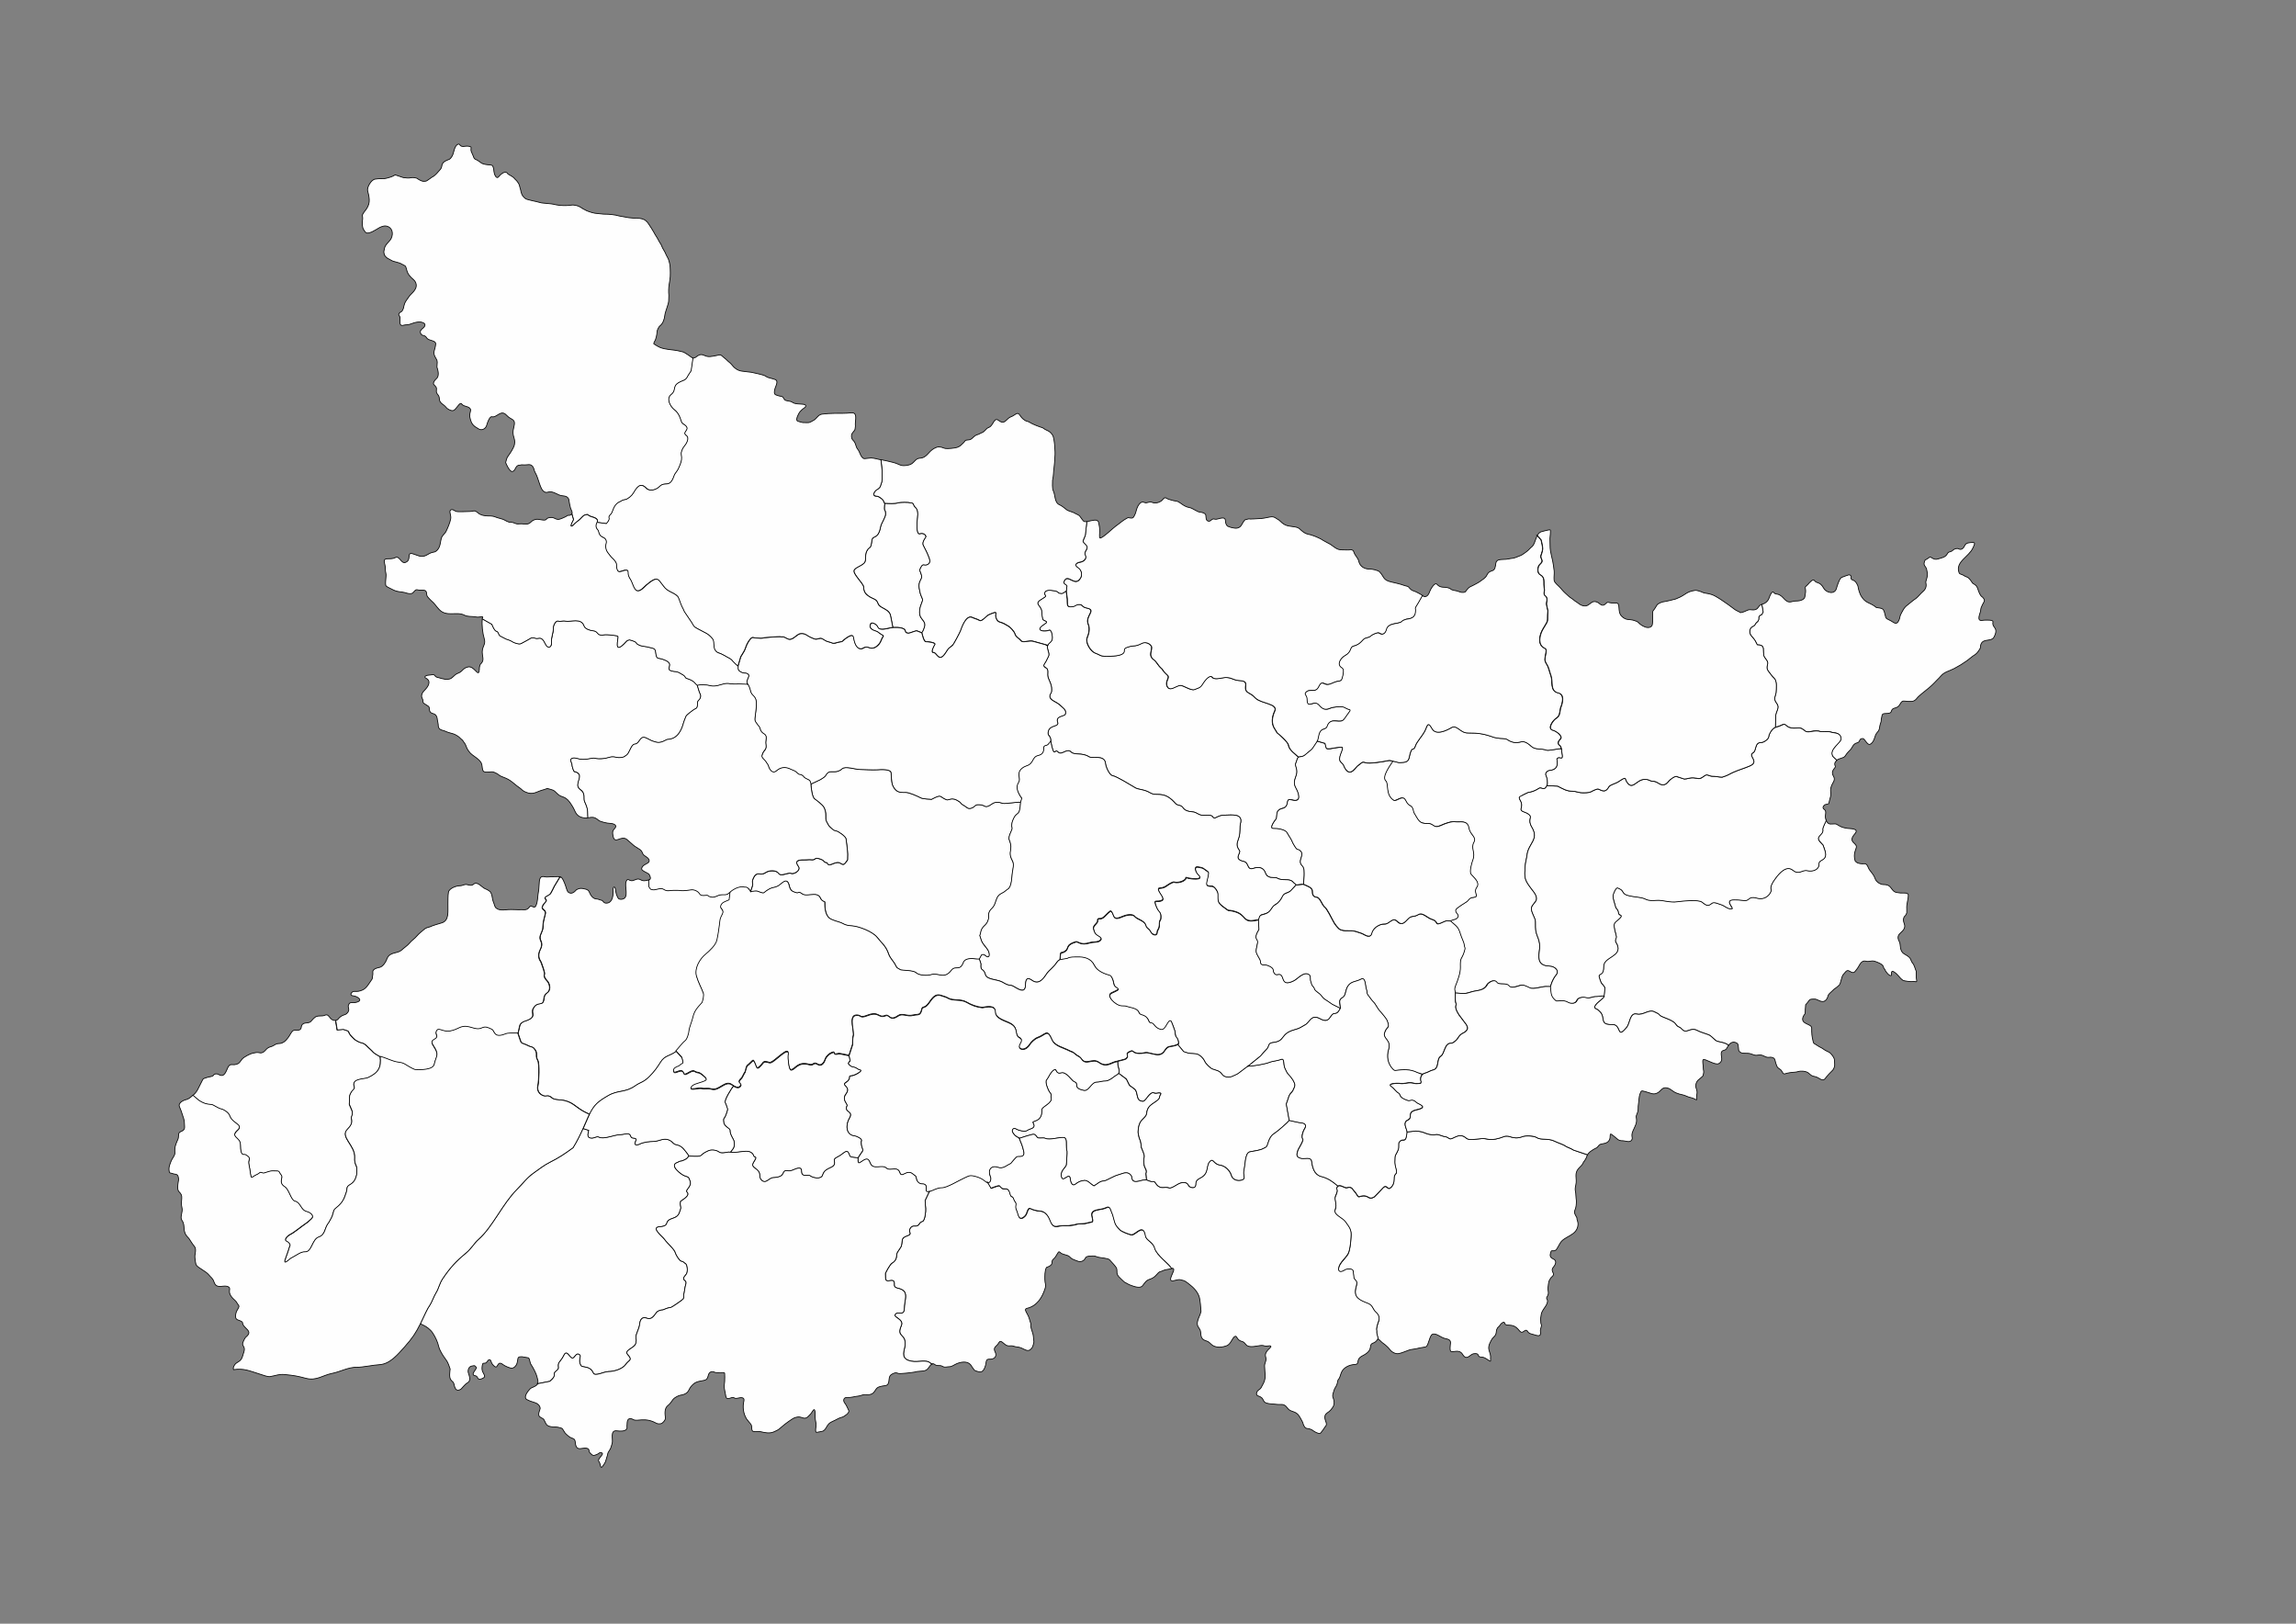 <svg xmlns="http://www.w3.org/2000/svg" xmlns:xlink="http://www.w3.org/1999/xlink" xml:space="preserve" width="297mm" height="210mm" version="1.1" style="shape-rendering:geometricPrecision; text-rendering:geometricPrecision; image-rendering:optimizeQuality; fill-rule:evenodd; clip-rule:evenodd" viewBox="0 0 29700 21000">
 <rect x="0" y="0" width="29700" height="21000" fill="#808080" stroke="none"/>
 <defs>
  <style type="text/css">
   <![CDATA[
    .str2 {stroke:black;stroke-width:10;stroke-opacity:0.502}
    .str4 {stroke:black;stroke-width:50}
    .str1 {stroke:#AE4A84;stroke-width:25}
    .str6 {stroke:#434242;stroke-width:10}
    .str0 {stroke:black;stroke-width:10}
    .str3 {stroke:black;stroke-width:10}
    .str7 {stroke:#2B2A29;stroke-width:7.62}
    .str5 {stroke:black;stroke-width:7.62}
    .fil7 {fill:none}
    .fil2 {fill:none;fill-rule:nonzero}
    .fil1 {fill:#FEFEFE}
    .fil0 {fill:#FEFEFE}
    .fil9 {fill:#D9DADA}
    .fil6 {fill:#FEFEFE;fill-rule:nonzero}
    .fil5 {fill:#D9DADA;fill-rule:nonzero}
    .fil8 {fill:#434242;fill-rule:nonzero}
    .fil4 {fill:black;fill-rule:nonzero}
    .fil3 {fill:#FEFEFE;fill-rule:nonzero;fill-opacity:0.502}
   ]]>
  </style>
 </defs>
 <g id="Plan_x0020_1">
  
  
  
  
  
  
  <path class="fil1 str0" d="M13593 9591c1,3 23,135 44,135 27,0 16,-32 51,2 47,47 114,-59 168,-1 40,42 145,4 229,60 42,28 207,-32 216,91 3,39 49,147 90,154 59,11 235,123 298,159 37,21 116,19 186,62 9,6 40,19 50,20 112,1 159,5 238,75 47,42 37,57 99,70 56,12 28,72 157,81 75,5 77,54 172,46 120,-9 82,30 119,36 13,2 60,-38 127,-38 89,0 251,-31 207,116 -7,23 -1,109 -15,162 -19,71 -52,103 4,180 23,33 -85,109 53,140 79,18 34,122 135,88 60,-21 123,-9 146,57 14,40 29,50 67,62 117,1 71,15 136,26 52,9 128,-10 163,42 3,4 30,22 35,29l0 0 95 -11 0 0 8 -109c0,-38 6,-100 -24,-128 -71,-66 34,-136 -22,-192 -50,-50 -27,28 -104,-110l-2 -7c-15,-39 -47,-79 -69,-121 -23,-44 -133,-58 -177,-55 -61,4 22,-106 28,-112 35,-35 -19,-120 89,-146 105,-25 24,-138 121,-110 135,38 90,-89 53,-155 -60,-108 40,-152 5,-258 -20,-60 -5,-54 7,-99 6,-22 12,-33 20,-39l0 0c-37,-37 -123,-90 -132,-159 -4,-36 -124,-140 -148,-159 -7,-15 -19,-34 -29,-49 -47,-69 -34,-157 0,-229 47,-98 -175,-96 -248,-168 -53,-52 -34,-33 -96,-72 -87,-55 41,-147 -108,-155 -90,-5 -98,-40 -182,-40 -43,0 -144,36 -173,-2 -37,-48 -111,62 -128,89 -32,52 -61,49 -102,68 -44,20 -145,-55 -184,-53 -56,3 -134,85 -169,15 -33,-66 36,-112 6,-143 -35,-37 -39,-31 -75,-86 -60,-50 -59,-85 -109,-121 -76,-56 -3,-134 -29,-174 -25,-39 -81,-58 -126,-33 -83,44 -105,23 -159,41 -37,12 -67,12 -65,55 4,73 -185,69 -235,69 -82,0 -77,-20 -135,-39 -65,-22 -134,-138 -109,-199 23,-55 38,-119 14,-176 -45,-108 113,-183 -17,-209 -66,-13 -58,-42 -84,-45 -69,-8 -55,29 -130,29 -52,0 -36,-49 -40,-101l-14 -104 0 0c-52,37 -44,35 -93,27 -11,-2 -2,-23 -68,-31 -29,-4 -115,-21 -117,37 -1,38 54,17 -49,79 -95,58 12,75 12,161 0,15 7,96 18,101 68,32 51,28 -7,71 -94,68 16,88 87,62 29,-10 51,103 31,134 -22,34 -46,39 -53,63l0 0c-5,15 -3,37 10,78 18,58 -2,63 -24,114 -17,41 -63,69 -10,96 49,24 11,77 34,134 14,35 38,83 41,119 8,94 -18,69 -22,109 -6,62 88,76 135,125 27,28 84,56 66,112 -10,32 -131,20 -100,106 22,59 -97,34 -119,110 -22,75 31,49 31,133l0 6z"/>
  <path class="fil1 str0" d="M18399 7703c-23,-21 -41,-25 -64,-39 -21,-13 -41,-17 -64,-27 -30,-13 -50,-50 -59,-52 -20,-4 -68,-19 -84,-25l-5 -2c-35,-10 -78,-20 -114,-28 -124,-27 -97,-62 -162,-133 -20,-22 -100,-38 -129,-37 -68,1 -127,-33 -142,-102 -9,-43 -48,-71 -61,-113 -15,-49 -46,-31 -75,-32 -137,-3 -120,8 -231,-73 -31,-18 -70,-36 -97,-53 -34,-23 -46,-25 -81,-42 -21,-10 -30,-11 -47,-18 -56,-23 -65,-6 -126,-47 -45,-31 -43,-54 -107,-65 -81,-14 -123,-6 -189,-73 -22,-22 -23,-17 -43,-31 -36,-25 -51,-32 -94,-24 -55,10 -92,21 -150,21 -19,0 -91,7 -99,5 -35,-7 -38,6 -63,7 -14,0 -42,49 -48,61 -21,43 -59,57 -104,48 -42,-9 -34,-4 -83,-24l-2 -2c-16,-15 -24,-45 -24,-67 -2,-75 -106,-10 -136,-21 -42,-16 -50,31 -82,26 -39,-6 -32,-49 -36,-77 -5,-29 -51,-38 -75,-40 -34,-2 -99,-53 -132,-58 -96,-16 -127,-86 -190,-87 -14,0 -96,-24 -104,-30 -22,-17 -37,-14 -55,10 -26,36 -95,59 -137,39 -39,-18 -68,17 -101,1 -40,-19 -66,15 -84,46 -17,29 -24,75 -36,103 -26,59 -30,58 -92,47 -6,3 -11,5 -16,8 -57,30 -95,69 -145,103 -29,20 -177,164 -203,152 -10,-5 -3,-72 -3,-85 0,-56 -3,-59 -13,-112 -10,-51 -66,-31 -101,-26 -20,3 -37,10 -52,13l0 0 -20 178c-41,102 -41,69 11,128 43,49 -40,76 -10,132 21,39 -21,80 -67,86 -44,6 -88,37 -29,73 41,25 60,85 35,130 -75,134 -170,-75 -217,53 -12,31 47,38 39,59 -4,10 -4,50 -7,57l0 0 14 104c4,53 -12,101 40,101 75,0 62,-37 130,-29 27,3 19,32 84,45 129,26 -28,100 17,209 24,57 8,121 -14,176 -25,61 44,177 109,199 57,19 52,39 135,39 49,0 238,4 235,-69 -2,-42 28,-42 65,-55 54,-18 76,3 159,-41 45,-24 101,-6 126,33 25,40 -47,118 29,174 50,37 49,71 109,121 37,55 40,49 75,86 30,32 -39,78 -6,143 35,70 113,-12 169,-15 39,-2 140,73 184,53 41,-19 71,-16 102,-68 16,-27 91,-137 128,-89 29,38 130,2 173,2 84,0 91,35 182,40 149,8 21,101 108,155 62,39 44,20 96,72 73,72 295,70 248,168 -34,72 -47,160 0,229 10,14 21,33 29,49 23,18 143,123 148,159 8,69 95,121 132,159l0 0c21,-15 50,2 92,-36 91,-82 61,-31 145,-161 3,-5 5,-7 8,-13l0 0c21,-37 11,-129 71,-150 71,-25 46,-36 71,-73 57,-83 158,8 207,-64 109,-160 94,-91 4,-147 -37,-23 -155,-6 -188,9 -63,29 -99,12 -142,-40 -67,-80 -155,64 -155,-75 0,-54 -40,-63 -18,-88 52,-61 123,16 167,-73 30,-60 42,-56 89,-35 46,21 100,-30 165,-38 48,-6 43,-19 60,-75 2,-26 20,-79 -13,-99 -73,-43 -15,-128 41,-158 90,-50 58,-110 109,-122 98,-23 116,-92 152,-101 87,-22 56,-29 106,-51 19,-9 57,-28 75,-15 45,32 82,-1 93,-48 22,-94 165,-67 198,-104 20,-22 37,-18 44,-24 15,-14 121,4 133,-92 11,-90 -28,-17 42,-132l49 -87 0 0z"/>
  <path class="fil1 str0" d="M11553 8114c43,0 77,-2 115,9 77,22 12,61 87,65 12,0 89,-32 104,-31l66 26 0 0c19,-22 28,-53 36,-80 17,-60 -43,-91 -58,-136 -32,-95 41,-191 31,-216 -32,-77 -29,-65 -44,-147 -13,-74 33,-114 33,-139 0,-39 -29,-87 -26,-93 44,-107 50,-44 99,-68 46,-22 33,-60 22,-93 -8,-25 -37,-87 -45,-101 0,-2 -25,-50 -28,-55 -29,-54 55,-117 30,-122 -6,-29 -49,-39 -73,-30 -58,22 -37,-176 -33,-206 17,-136 -36,-123 -48,-163 -13,-43 -41,-24 -51,-31 -14,-10 -127,-7 -146,-1 -53,17 -125,10 -179,8l0 0c-14,130 8,56 11,134 2,46 -55,118 -64,167 -32,174 -104,104 -113,177 -16,134 -29,63 -68,142 -27,55 2,122 -35,154 -45,40 -94,47 -124,84 -36,45 121,177 121,228 0,62 29,92 79,124 44,27 87,26 106,85 22,68 156,65 165,172 0,1 2,5 2,7l25 129 0 0z"/>
  <path class="fil1 str0" d="M13791 7644c-52,37 -44,35 -93,27 -11,-2 -2,-23 -68,-31 -29,-4 -115,-21 -117,37 -1,38 54,17 -49,79 -95,58 12,75 12,161 0,15 7,96 18,101 68,32 51,28 -7,71 -94,68 16,88 87,62 29,-10 51,103 31,134 -22,34 -46,39 -53,63l-21 -4c103,19 -132,-40 -155,-49 -59,-21 -143,22 -167,-9 -26,-33 -71,-51 -80,-90 -6,-27 -59,-85 -84,-99 -59,-33 -49,-34 -117,-55 -40,-13 -55,-80 -46,-102 17,-43 -65,0 -76,3 -50,14 -97,101 -136,79 -38,-21 -58,-22 -90,-37 -81,-39 -136,121 -156,176 -8,22 -87,170 -98,180 -59,52 -47,28 -89,95 -91,145 -117,1 -160,2 -45,2 5,-88 15,-102 21,-29 -100,-40 -116,-39 -25,1 -49,-108 -51,-115l0 0c19,-22 28,-53 36,-80 17,-60 -43,-91 -58,-136 -32,-95 41,-191 31,-216 -32,-77 -29,-65 -44,-147 -13,-74 33,-114 33,-139 0,-39 -29,-87 -26,-93 44,-107 50,-44 99,-68 46,-22 33,-60 22,-93 -8,-25 -37,-87 -45,-101 0,-2 -25,-50 -28,-55 -29,-54 55,-117 30,-122 -6,-29 -49,-39 -73,-30 -58,22 -37,-176 -33,-206 17,-136 -36,-123 -48,-163 -13,-43 -41,-24 -51,-31 -14,-10 -127,-7 -146,-1 -53,17 -125,10 -179,8l0 0c-4,-1 -13,-16 -13,-20 -2,-30 -72,-71 -81,-71 -80,3 -41,-66 -9,-85 58,-34 44,-52 66,-104 6,-14 2,-133 3,-148l-15 -136 0 0c53,10 103,22 155,35 92,22 93,60 207,33 71,-17 75,-84 141,-87 47,-2 78,-26 108,-60 37,-41 57,-61 111,-82 5,-2 15,-3 22,-4 56,3 44,10 87,20 28,6 128,-4 155,-14 40,-15 48,-28 79,-57 32,-29 10,-36 69,-40 39,-2 52,-32 84,-54 24,-16 35,-11 58,-25 28,-18 37,-9 69,-42 21,-21 24,-30 52,-41 25,-9 44,-42 56,-63 43,-72 59,-23 102,-7 55,21 73,-50 130,-68 52,-17 79,-78 118,-10 15,26 54,62 85,69 29,6 46,23 76,36 31,13 62,28 95,38 58,16 35,20 80,40 40,17 58,31 82,68 23,35 36,228 29,273 -2,14 -1,39 -3,58 -4,32 -5,68 -10,102 -7,46 -4,84 -15,134 -1,4 -2,10 -3,15 -1,29 -5,108 9,134 29,55 13,156 84,184 27,11 63,42 87,61 27,22 83,29 114,50 9,6 48,20 57,33 9,14 22,28 32,44 19,31 38,33 61,27l0 0 -20 178c-41,102 -41,69 11,128 43,49 -40,76 -10,132 21,39 -21,80 -67,86 -44,6 -88,37 -29,73 41,25 60,85 35,130 -75,134 -170,-75 -217,53 -12,31 47,38 39,59 -4,10 -4,50 -7,57l0 0z"/>
  <path class="fil1 str0" d="M10489 10140l119 -56c103,-61 50,-51 104,-93 38,-30 108,19 180,-49 41,-38 176,9 227,9 72,0 160,9 229,4 37,-2 181,-14 179,44 -1,24 8,132 18,153 40,89 80,99 171,96 45,-1 153,49 194,70 37,19 125,15 137,20 143,-74 97,-36 194,4 35,15 65,-47 169,26 22,15 12,26 67,54 22,11 42,49 94,27 55,-23 30,-51 120,-40 53,6 50,53 142,-14 38,-28 94,-22 136,-6 26,10 187,-20 235,-14l0 0c-16,223 -47,90 -106,251 -8,22 -13,62 -4,84 8,20 -57,107 -37,154 59,142 -28,143 42,273 23,43 5,103 -2,151 -8,54 -7,184 -58,214 -25,15 -33,32 -79,54 -61,29 -67,73 -86,129 -27,77 -70,69 -83,137 -6,30 9,28 -5,74 -28,93 -83,67 -102,180 -2,11 -3,14 -8,24 31,109 36,95 95,174 45,61 38,142 -29,84 -13,-12 -30,-14 -44,-4l-28 53 0 0c-10,0 -33,1 -40,-1 -48,-9 -144,-15 -166,44 -45,122 -103,33 -155,101 -97,126 -167,26 -265,58 -47,15 -154,11 -193,-26 -36,-34 -190,-29 -202,-38 -44,-32 -36,-3 -71,-72l-2 -5c-26,-42 -64,-79 -80,-127 -37,-108 -86,-135 -147,-214 -57,-74 -236,-144 -328,-150 -105,-7 -97,-29 -170,-51 -52,-16 -45,-12 -96,-34 -80,-34 -86,-152 -85,-225 -71,-27 -42,-65 -93,-88 -55,-25 -153,19 -198,-15 -54,-41 -47,-7 -71,-14 -58,-18 -82,-26 -97,-91 -29,-127 -98,-22 -145,2 -61,31 -73,7 -152,64 -36,26 -29,33 -67,21 -67,-21 -30,-25 -135,-13l0 0c0,-29 34,-84 24,-108 -12,-29 16,-91 39,-109 43,-33 65,14 131,-30 46,-31 138,-31 166,10 33,49 117,-16 165,2 34,13 126,-41 91,-90 -77,-106 74,-80 118,-87 44,-7 75,12 101,-14 17,-17 94,13 102,23 34,44 50,17 55,36 19,61 108,-42 170,1 45,31 52,7 90,-44 7,-110 -8,-167 -19,-270 -4,-34 -99,-98 -125,-103 -42,-9 -37,-14 -65,-36 -38,-30 -41,-50 -62,-85 -27,-46 13,-108 -40,-195 -11,-19 -92,-86 -113,-98 -36,-21 -48,-162 -50,-194l0 0z"/>
  <path class="fil1 str0" d="M13551 8349c-5,15 -3,37 10,78 18,58 -2,63 -24,114 -17,41 -63,69 -10,96 49,24 11,77 34,134 14,35 38,83 41,119 8,94 -18,69 -22,109 -6,62 88,76 135,125 27,28 84,56 66,112 -10,32 -131,20 -100,106 22,59 -97,34 -119,110 -22,75 31,49 31,133l0 0 0 6c-56,79 -52,36 -85,67 -13,12 22,94 -75,117 -86,20 -51,104 -154,135 -38,12 -88,48 -93,89 -8,67 19,83 -10,130 -33,55 -7,117 23,168 28,46 27,9 6,79l0 0c-48,-6 -210,24 -235,14 -42,-16 -98,-22 -136,6 -91,67 -89,21 -142,14 -91,-11 -65,17 -120,40 -52,22 -72,-16 -94,-27 -55,-28 -45,-39 -67,-54 -104,-73 -134,-11 -169,-26 -97,-40 -51,-78 -194,-4 -13,-5 -101,-2 -137,-20 -41,-21 -149,-71 -194,-70 -91,3 -131,-7 -171,-96 -10,-21 -19,-130 -18,-153 2,-58 -142,-47 -179,-44 -69,4 -157,-4 -229,-4 -51,0 -186,-47 -227,-9 -73,67 -143,19 -180,49 -53,42 0,32 -104,93l-119 56 0 0c-1,-9 -12,-26 -12,-32 -1,-16 -38,-29 -54,-37 -36,-19 -19,-23 -51,-43 -29,-18 -29,6 -72,-39 -15,-17 -51,-26 -71,-36 -64,-34 -129,-32 -185,18 -48,43 -88,-7 -103,-53 -12,-38 -16,-31 -32,-59 -21,-36 -63,-53 -54,-88 21,-82 66,-59 50,-150 -7,-40 25,-99 -20,-125 -30,-18 -44,-33 -55,-69 -11,-37 -14,-27 -32,-52 -38,-53 -40,-50 -29,-122l1 -10c3,-27 7,-53 9,-78 20,-188 -55,-136 -74,-232 -5,-22 -20,-66 -35,-83l0 0c-36,-42 32,-100 10,-125 -32,-36 -55,-2 -113,-43 -39,-28 -7,-61 -28,-72l7 9 36 -124c41,-70 48,-70 71,-139 9,-27 37,-75 57,-95 32,-32 32,-9 84,-9 35,0 55,8 98,-5 7,-2 196,-16 204,-13 33,11 19,-14 90,26 65,37 115,-59 170,-65 66,-8 85,30 141,52 47,19 46,28 105,10 37,-11 61,30 110,42 81,20 43,33 143,5 6,-2 31,-6 36,-6 1,-1 136,-127 150,-59 10,49 26,150 97,152 34,1 44,-41 115,-12 56,23 125,-40 143,-91 36,-100 63,-33 -43,-116 -19,-15 -128,-23 -89,-106 10,-22 77,1 94,45 22,57 156,4 193,4l0 0c43,0 77,-2 115,9 77,22 12,61 87,65 12,0 89,-32 104,-31l66 26 0 0c2,7 25,116 51,115 17,-1 137,10 116,39 -10,14 -60,104 -15,102 43,-2 69,143 160,-2 42,-67 30,-43 89,-95 11,-10 90,-158 98,-180 20,-55 75,-216 156,-176 32,16 52,16 90,37 39,22 86,-65 136,-79 11,-3 93,-46 76,-3 -9,22 6,89 46,102 68,22 58,23 117,55 25,14 78,72 84,99 9,40 54,58 80,90 24,31 107,-12 167,9 23,8 258,67 155,49l21 4z"/>
  <path class="fil1 str0" d="M16281 11897l6 123c-81,136 -5,113 -18,174 -27,133 -30,103 30,214 21,39 -13,72 72,71 28,-1 100,31 101,64 1,28 18,70 56,60 111,-28 16,180 214,78 45,-23 130,-128 197,-75 23,18 6,51 20,90 18,48 -2,26 37,72 18,21 -2,27 52,65 66,46 47,67 120,107 2,1 67,47 68,47l105 52 0 0c-26,43 -34,67 -79,70 -61,4 -52,142 -185,68 -116,-65 -132,46 -193,78 -60,32 -62,43 -136,63 -196,54 -111,147 -282,166 -72,8 -37,49 -87,93 -9,8 -66,72 -72,81l-164 133 0 0 -123 93c-15,13 -53,27 -72,36 -42,21 -110,17 -137,-21 -37,-53 -69,-50 -126,-71 -28,-10 -87,-69 -99,-96 -19,-44 -69,-95 -117,-101 -73,-9 -70,3 -157,-28l-75 -91 0 0c14,-10 13,-25 2,-60 -13,-40 -33,-17 -38,-110 0,-5 -45,-125 -48,-128 -43,-40 -67,123 -132,107 -88,-21 -85,-87 -129,-85 -45,1 -10,-76 -123,-106 -62,-17 6,-64 -154,-97 -60,-13 -20,-15 -101,-17 -80,-2 -213,-134 -133,-170 168,-76 40,-32 28,-122 -4,-27 -20,-87 -46,-101 -77,-23 -168,-57 -205,-133 -44,-91 -133,-110 -225,-107 -34,1 -92,-2 -121,18l-99 18 0 0c9,-143 8,-64 74,-118 43,-35 -2,-78 132,-116 29,-8 58,50 180,12 51,-16 120,1 144,-43 18,-33 -66,-43 -82,-92 -15,-46 -29,-61 12,-104 48,-50 14,-38 31,-66 11,-17 39,13 88,-38 8,-9 71,-74 80,-67 52,44 10,135 150,71 40,-18 128,-41 160,0 28,36 127,51 144,117 11,41 40,34 65,86 17,35 79,51 79,0 0,-37 31,-31 29,-118 -1,-32 13,-36 18,-54 9,-97 -22,-74 -53,-146 -54,-127 4,-58 71,-96 33,-19 -32,-88 -43,-118 -23,-65 30,-15 101,-69 19,-14 76,-52 97,-47 44,12 116,-3 147,-40 11,-13 -15,-29 37,-12 14,5 215,34 127,-42 -28,-24 -69,-118 7,-100 41,10 43,2 84,34 45,35 53,19 38,93 -18,92 -44,121 46,119 36,-1 82,71 82,103 0,99 -7,109 79,173 83,62 35,24 128,49 175,47 97,157 296,113 10,-2 15,-1 25,-1l0 0z"/>
  <path class="fil1 str0" d="M13593 9591c1,3 23,135 44,135 27,0 16,-32 51,2 47,47 114,-59 168,-1 40,42 145,4 229,60 42,28 207,-32 216,91 3,39 49,147 90,154 59,11 235,123 298,159 37,21 116,19 186,62 9,6 40,19 50,20 112,1 159,5 238,75 47,42 37,57 99,70 56,12 28,72 157,81 75,5 77,54 172,46 120,-9 82,30 119,36 13,2 60,-38 127,-38 89,0 251,-31 207,116 -7,23 -1,109 -15,162 -19,71 -52,103 4,180 23,33 -85,109 53,140 79,18 34,122 135,88 60,-21 123,-9 146,57 14,40 29,50 67,62 117,1 71,15 136,26 52,9 128,-10 163,42 3,4 30,22 35,29l0 0c-5,3 -5,4 -9,8 -16,21 -33,33 -44,48 -43,57 -97,36 -121,88 -19,41 -53,87 -93,108 -59,31 -49,102 -150,125 -53,12 -51,17 -68,73l0 0c-10,0 -15,-1 -25,1 -199,43 -121,-67 -296,-113 -93,-25 -44,13 -128,-49 -86,-64 -79,-74 -79,-173 0,-32 -46,-104 -82,-103 -91,2 -65,-27 -46,-119 15,-74 7,-57 -38,-93 -41,-32 -42,-24 -84,-34 -76,-18 -35,76 -7,100 88,77 -113,47 -127,42 -51,-17 -26,-1 -37,12 -31,37 -103,52 -147,40 -20,-5 -77,33 -97,47 -71,54 -125,4 -101,69 11,30 76,99 43,118 -68,38 -126,-31 -71,96 31,73 62,49 53,146 -4,17 -18,22 -18,54 2,87 -29,81 -29,118 0,51 -62,35 -79,0 -25,-52 -54,-45 -65,-86 -17,-66 -116,-81 -144,-117 -32,-41 -120,-18 -160,0 -140,64 -98,-28 -150,-71 -9,-7 -71,58 -80,67 -48,51 -77,20 -88,38 -18,28 16,17 -31,66 -41,43 -28,58 -12,104 16,49 99,59 82,92 -23,44 -92,27 -144,43 -122,39 -151,-20 -180,-12 -133,39 -89,82 -132,116 -67,54 -66,-25 -74,118l0 0c-20,9 -34,25 -46,44 -30,46 -99,101 -115,125 -47,69 -105,166 -201,97 -95,-68 -77,54 -86,93 -22,92 -146,-23 -177,-25 -54,-4 -74,-18 -119,-44 -70,-39 -202,-28 -220,-98 -16,-64 -49,-57 -55,-82 -13,-59 14,-24 -23,-118l0 0 28 -53c14,-10 31,-7 44,4 66,59 74,-23 29,-84 -59,-79 -64,-66 -95,-174 5,-10 6,-12 8,-24 19,-113 75,-86 102,-180 14,-45 -1,-44 5,-74 13,-68 56,-60 83,-137 20,-57 26,-100 86,-129 46,-22 54,-40 79,-54 51,-29 50,-160 58,-214 7,-48 25,-108 2,-151 -71,-130 16,-131 -42,-273 -19,-47 46,-134 37,-154 -9,-21 -4,-62 4,-84 59,-162 91,-28 106,-251l0 0c21,-70 22,-34 -6,-79 -31,-51 -57,-113 -23,-168 29,-47 2,-63 10,-130 5,-41 55,-77 93,-89 103,-31 68,-115 154,-135 97,-23 62,-105 75,-117 34,-31 30,12 85,-67l0 -6 0 6z"/>
  <path class="fil1 str0" d="M9451 11531l-14 115c-45,21 -99,30 -110,84 -6,29 50,45 23,99 -34,66 -30,69 -38,137 -7,58 -19,144 -33,200 -16,67 -97,142 -148,184 -74,60 -145,183 -116,282 26,88 59,140 88,218 11,28 -4,91 -15,122 -66,76 -99,106 -122,202 -9,37 -46,128 -48,164 -2,34 -25,114 -54,133 -26,17 -95,109 -115,127l0 0c-79,61 -145,50 -200,137 -47,75 -83,125 -146,188 -80,80 -113,70 -183,120 -130,92 -218,52 -348,126 -132,76 -185,120 -244,243l0 0 -57 -28c-124,-61 -161,-143 -311,-157 -33,-3 -91,-4 -114,-25 -55,-49 -72,-18 -106,-28 -64,-19 -96,-71 -79,-138 12,-51 21,-280 -2,-321 -40,-70 12,-93 -52,-159 -17,-17 -41,-17 -57,-25 -134,-68 -87,3 -147,-166l0 0 25 -109c11,-26 39,-43 61,-50 170,-53 76,-97 110,-162 59,-110 129,-19 139,-125 7,-74 42,-72 59,-96 31,-42 13,-109 -21,-143 -19,-19 -43,-53 -30,-82 7,-17 -37,-134 -38,-137 -4,-10 -7,-21 -13,-30 -32,-45 -30,-100 -5,-149 57,-113 -29,-109 7,-198 34,-84 25,-51 32,-140 3,-41 20,-87 28,-128 12,-61 -65,-43 -32,-108 16,-32 61,-55 37,-78 -38,-36 45,-46 64,-78 21,-38 24,-44 48,-93l73 -121 0 0c31,12 52,75 64,104 11,26 22,84 40,97 40,31 78,1 104,-30l6 -4c32,-16 51,-19 85,-12 53,11 68,15 88,68 10,27 46,64 76,65 37,2 39,11 65,16 34,6 25,34 60,38 81,8 100,-88 95,-150 -5,-74 26,-71 32,-26 6,45 11,72 34,112 10,16 34,17 51,14 99,-17 24,-168 54,-233 25,-56 38,17 103,-14 89,-41 69,21 153,6 15,-3 27,-6 37,-9l0 0 5 86c29,47 23,26 54,38 11,4 73,-16 100,-16 44,0 42,30 103,27 25,-2 37,-5 65,-5 31,0 61,-2 92,4 23,4 107,-5 131,-10 36,-7 89,16 107,49 13,23 33,24 57,24 81,-8 31,3 90,19 57,15 82,-29 149,-29 59,0 61,3 108,-40l0 0z"/>
  <path class="fil1 str0" d="M9447 14903c90,6 113,-6 193,-12 50,-4 96,14 111,62 8,25 54,-9 -1,76 -57,89 82,69 78,180 -2,43 45,96 93,64 89,-61 56,-29 150,-51 79,-19 47,-79 99,-81 25,-1 32,11 76,-4 41,-15 124,-61 122,10 -2,88 89,43 107,58 36,31 150,55 167,-8 33,-117 182,-71 150,-185 -9,-30 48,-48 79,-69 68,-47 92,-89 123,11 6,18 101,19 105,22l0 0c5,-8 15,-24 20,-33 21,-37 53,-57 38,-88 -11,-22 -23,-79 -13,-102 12,-30 -72,-63 -86,-64 -123,-11 -118,-149 -71,-227 62,-102 -75,-70 -30,-163 11,-22 -72,-75 -15,-150 75,-100 -64,-110 -3,-148 81,-51 30,-89 65,-87 46,2 170,-69 121,-79 -42,-9 -33,-29 -98,-40 -24,-4 -57,-37 -53,-45 21,-48 33,10 10,-94l0 0c-24,-4 -120,-28 -135,-24 -84,23 -36,-27 -71,-18 -46,12 -90,52 -105,98 -13,40 -48,86 -93,58 -60,-38 -49,19 -108,3 -159,-45 -184,70 -240,68 -26,-1 -38,-159 -35,-175 34,-182 -187,96 -241,82 -97,-27 -62,-6 -137,60 -34,30 -34,-25 -53,-59 -26,-46 -11,-39 -88,30 -24,6 -34,84 -37,88 -19,25 -37,73 -46,80 -76,70 5,65 -11,96 -21,40 -59,27 -90,8l-6 -4c-21,19 -126,188 -107,215 9,13 28,76 29,77 8,11 -24,92 -28,100 -30,46 -24,32 -20,79 4,51 82,78 81,99 -3,60 51,121 53,148 6,69 2,77 -49,139l0 0z"/>
  <path class="fil1 str0" d="M9710 11530c105,-12 68,-8 135,13 39,12 31,5 67,-21 80,-56 92,-33 152,-64 47,-24 116,-129 145,-2 15,66 39,74 97,91 23,7 17,-27 71,14 44,34 143,-9 198,15 50,23 22,61 93,88 -1,74 5,191 85,225 51,22 45,18 96,34 74,22 65,44 170,51 92,6 271,76 328,150 61,79 110,106 147,214 16,48 54,85 80,127l2 5c36,69 27,40 71,72 12,9 166,4 202,38 39,37 146,41 193,26 98,-32 169,68 265,-58 53,-68 110,20 155,-101 22,-59 119,-53 166,-44 8,1 31,1 40,1l0 0c37,94 10,60 23,118 6,25 39,18 55,82 18,70 149,59 220,98 46,26 65,40 119,44 30,2 155,118 177,25 9,-39 -10,-161 86,-93 96,69 154,-29 201,-97 17,-24 86,-79 115,-125 12,-18 26,-35 46,-44l0 0 99 -18c29,-20 87,-17 121,-18 92,-3 181,16 225,107 37,77 128,110 205,133 26,14 42,74 46,101 12,90 141,46 -28,122 -80,36 53,168 133,170 81,2 41,4 101,17 160,33 92,80 154,97 112,30 78,108 123,106 44,-1 41,65 129,85 65,16 89,-147 132,-107 3,3 48,123 48,128 5,94 26,71 38,110 11,35 12,50 -2,60l0 0c-9,6 -24,11 -46,17 -59,17 -80,-4 -125,67 -37,58 -91,55 -151,39 -121,-32 -78,-7 -179,-7 -76,0 -75,-39 -98,-31 -114,41 -7,50 -75,104 -7,5 -104,28 -106,29l0 0c-84,11 -137,88 -242,13 -81,-57 -163,43 -222,-41 -31,-44 -48,-34 -81,-65 -41,-37 -41,-24 -78,-44 -71,-39 -189,-61 -223,-139 -66,-153 -76,-69 -192,-28 -31,11 -81,59 -97,85 -53,87 -137,74 -137,23 0,-36 62,-79 4,-110 -70,-37 -6,-119 -110,-180 -67,-40 -203,-62 -203,-158 0,-86 -115,-60 -168,-51 -75,-8 -140,-33 -204,-70 -73,-43 -177,-15 -237,-51 -36,-21 -46,-18 -77,-30 -97,-39 -131,37 -182,104 -44,58 -73,30 -82,67 -21,91 -44,62 -108,78 -90,22 -141,-32 -200,9 -110,78 -108,-25 -163,-3 -95,39 -77,-63 -234,-2 -109,42 -69,-9 -146,-3 -101,8 -17,219 -37,269 -8,19 -8,99 -8,110l-46 141 0 0c-24,-4 -120,-28 -135,-24 -84,23 -36,-27 -71,-18 -46,12 -90,52 -105,98 -13,40 -48,86 -93,58 -60,-38 -49,19 -108,3 -159,-45 -184,70 -240,68 -26,-1 -38,-159 -35,-175 34,-182 -187,96 -241,82 -97,-27 -62,-6 -137,60 -34,30 -34,-25 -53,-59 -26,-46 -11,-39 -88,30 -24,6 -34,84 -37,88 -19,25 -37,73 -46,80 -76,70 5,65 -11,96 -21,40 -59,27 -90,8l0 0c-9,-5 -17,-11 -25,-17 -87,-62 -163,82 -260,57 -61,-16 -80,1 -134,-10 -41,-8 -143,28 -138,-7 6,-49 102,-65 140,-79 57,-22 79,-26 39,-63 -89,-82 -74,-37 -131,-72 -43,-26 -124,77 -140,24 -23,-73 -112,18 -128,-17 -27,-61 59,-73 72,-86 47,-49 58,2 32,-100l-75 -82 0 0c20,-19 89,-110 115,-127 30,-19 52,-100 54,-133 2,-36 40,-127 48,-164 22,-96 55,-126 122,-202 11,-31 26,-93 15,-122 -29,-78 -62,-130 -88,-218 -29,-99 42,-222 116,-282 51,-42 133,-117 148,-184 13,-56 26,-142 33,-200 8,-68 4,-71 38,-137 28,-54 -29,-70 -23,-99 11,-54 65,-63 110,-84l14 -115 0 0c22,-20 65,-45 94,-53 24,-7 55,-14 79,-7 25,8 22,-10 55,17 1,1 3,1 4,2l28 40 0 0z"/>
  <path class="fil1 str0" d="M6955 17896l158 -31c109,-92 15,-80 84,-136 50,-40 13,-41 31,-102 1,-3 47,-56 63,-92 49,-111 86,81 137,16 20,-25 43,-59 75,-23 13,15 -27,73 12,134 18,29 119,-2 159,95 21,50 137,-18 199,-18 69,0 179,-32 220,-91 46,-66 97,-51 25,-132 -49,-56 103,-83 108,-149 2,-31 9,-20 1,-59 -10,-47 42,-115 48,-187 5,-53 33,-95 89,-73 65,26 95,-30 129,-74 15,-20 56,-33 80,-32 39,-16 67,-28 107,-33 12,-2 150,-97 157,-108 19,-29 -4,-37 13,-79 0,0 12,-85 20,-108 28,-79 -80,-36 7,-134 23,-26 16,-124 -9,-138 -31,-17 -12,-21 -59,-33 -21,-6 -67,-82 -72,-104 -12,-51 -103,-121 -141,-177 -26,-38 -190,-159 -53,-163 28,-1 73,-11 81,-41 22,-90 135,-40 168,-150 16,-55 20,-34 9,-93 -4,-20 3,-30 4,-45 25,-19 129,-75 83,-118 -30,-28 66,-68 39,-144 -20,-58 -20,-48 -76,-69 -37,-14 -195,-131 -94,-168 32,-11 18,-16 58,-21 18,-2 66,-29 66,-29l31 -35 0 0c-5,-7 -7,-14 -11,-20 -40,-52 -75,-112 -144,-126 -50,-10 -48,-28 -73,-46 -87,-62 -156,2 -229,2 -55,0 -128,8 -179,33 -38,19 -79,16 -57,-27 38,-73 -45,-29 -57,-68 -21,-67 -77,-26 -142,-26 -68,0 -213,64 -269,33 -37,-21 -69,26 -124,7 -38,-14 -15,-75 -11,-96l-75 -23 0 0c-38,85 -80,169 -129,249 -2,3 -6,4 -9,6 -98,72 -177,125 -286,179 -78,39 -143,90 -213,140 -98,70 -138,135 -218,214 -189,189 -316,488 -498,647 -56,49 -90,117 -160,175 -132,109 -208,192 -304,335 -42,63 -49,122 -83,177 -26,41 -60,131 -78,157 -40,56 -78,148 -109,211 -6,12 -12,24 -17,35l0 0c64,32 82,36 134,87 35,35 77,118 92,166 13,39 11,51 31,93 24,50 54,92 86,136 15,21 35,79 43,104 -4,37 -15,106 8,138 15,22 24,23 34,37 16,23 11,131 92,89 19,-10 48,-62 93,-87 46,-26 20,-91 8,-129 -9,-29 5,-80 43,-86 47,-7 32,-12 59,14 20,19 -88,99 -12,111 47,8 15,77 103,30 48,-26 -16,-62 -16,-121 0,-11 2,-68 17,-70 42,-6 28,5 59,-34 17,-22 35,-15 42,11 7,27 26,51 49,66 45,29 26,-90 108,-24 20,16 93,49 116,44 43,-9 65,-56 69,-95 5,-45 9,-54 56,-53 3,0 80,13 83,14 21,9 15,59 39,93 21,29 66,116 73,151 8,38 23,64 4,90l0 0z"/>
  <path class="fil1 str0" d="M7544 14595c22,-48 42,-96 63,-144 6,-14 12,-27 18,-39l0 0c59,-123 112,-167 244,-243 129,-74 218,-34 348,-126 71,-50 104,-41 183,-120 63,-63 99,-113 146,-188 55,-87 121,-76 200,-137l0 0 75 82c26,102 15,51 -32,100 -13,14 -100,25 -72,86 16,35 105,-56 128,17 16,52 98,-50 140,-24 56,35 42,-10 131,72 40,37 18,42 -39,63 -38,15 -134,30 -140,79 -4,36 97,-1 138,7 54,11 73,-6 134,10 97,25 173,-119 260,-57 7,5 16,11 25,17l-6 -4c-21,19 -126,188 -107,215 9,13 28,76 29,77 8,11 -24,92 -28,100 -30,46 -24,32 -20,79 4,51 82,78 81,99 -3,60 51,121 53,148 6,69 2,77 -49,139l0 0c-42,-11 -103,28 -148,-4 -34,-24 -95,-31 -135,-15 -147,63 -29,81 -252,69l0 0c-5,-7 -7,-14 -11,-20 -40,-52 -75,-112 -144,-126 -50,-10 -48,-28 -73,-46 -87,-62 -156,2 -229,2 -55,0 -128,8 -179,33 -38,19 -79,16 -57,-27 38,-73 -45,-29 -57,-68 -21,-67 -77,-26 -142,-26 -68,0 -213,64 -269,33 -37,-21 -69,26 -124,7 -38,-14 -15,-75 -11,-96l-75 -23 0 0z"/>
  <path class="fil1 str0" d="M14469 13880l101 76c60,120 20,60 106,130 53,43 8,157 110,157 21,0 57,-59 79,-82 56,-56 55,-11 105,-24 9,-2 62,-9 43,19 -28,42 4,43 -55,86 -63,46 -118,66 -126,159 -4,48 -62,71 -87,123 -19,38 -30,110 -19,151 8,26 4,35 20,68 9,19 17,75 17,97 73,170 19,85 35,220 7,56 44,71 25,119 0,0 8,72 6,83l0 0c-55,0 -52,5 -101,16 -103,22 -82,-52 -93,-68 -49,-74 -111,-29 -170,-14 -57,14 -155,77 -182,78 -58,3 -78,33 -132,65 -44,-24 -80,-74 -124,-71 -46,4 -78,18 -114,47 -46,37 -66,-30 -68,-62 -8,-101 -86,35 -110,-18 -37,-82 48,-132 57,-165 4,-16 13,-172 10,-181 -15,-50 -2,-109 -13,-149 -4,-17 -20,-26 -20,-26 -56,-13 -187,38 -249,9 -30,-14 -88,9 -104,-14 -37,-54 -39,-41 -130,-18l-101 32 0 0 -5 -7c-54,-29 -53,-29 -80,-70 -19,-29 5,-73 46,-45 21,15 111,41 141,18 41,-30 122,-19 72,-106 14,-25 124,-9 117,-163 -2,-41 141,-83 120,-155 -9,-31 16,-33 -23,-76 -11,-13 -64,-131 -34,-157 18,-16 57,-122 109,-132 16,-3 17,64 76,44 69,-23 140,103 172,114 74,25 -29,81 124,112 67,13 94,-107 167,-107 44,0 64,-17 119,-15 29,1 92,-41 110,-60 27,-17 44,-26 53,-38l0 0z"/>
  <path class="fil1 str0" d="M14456 13728c2,-1 99,-23 106,-29 68,-53 -39,-63 75,-104 23,-8 21,31 98,31 102,0 59,-25 179,7 60,16 114,19 151,-39 45,-70 66,-50 125,-67 22,-6 37,-10 46,-17l0 0 75 91c86,32 84,20 157,28 48,6 98,57 117,101 12,28 71,86 99,96 57,21 89,19 126,71 27,38 94,43 137,21 19,-10 57,-23 72,-36l123 -93 0 0c68,-3 220,-26 290,-55 24,-10 94,-16 141,-34 48,-19 23,70 52,122 12,21 21,53 44,73 9,8 48,57 56,71 32,59 34,69 1,135 -17,34 -45,37 -61,102 -5,21 -19,48 -26,75l38 211 0 0c-5,21 -162,153 -190,169 -47,28 -70,77 -84,127 -16,54 -18,49 -81,79l-12 4c-45,14 -133,25 -148,31 -57,22 -53,165 -67,222 -24,95 35,123 -35,143 -53,15 -116,-6 -132,-62 -17,-62 -80,-124 -146,-132 -72,-9 -88,-78 -115,-60 -75,50 -15,155 -125,219 -25,15 -73,32 -71,79 3,87 -88,46 -94,30 -27,-68 -102,-46 -151,-15 -121,76 -83,25 -168,36 -96,12 -108,-75 -132,-77 -51,-4 -6,12 -96,-21l0 0c3,-11 -6,-83 -6,-83 20,-48 -18,-63 -25,-119 -17,-135 37,-51 -35,-220 0,-22 -8,-78 -17,-97 -16,-32 -12,-42 -20,-68 -12,-41 0,-113 19,-151 25,-52 83,-76 87,-123 8,-93 63,-113 126,-159 59,-43 27,-44 55,-86 19,-28 -34,-22 -43,-19 -50,13 -49,-32 -105,24 -23,23 -59,82 -79,82 -102,0 -57,-113 -110,-157 -86,-70 -45,-10 -106,-130l-101 -76 0 0c8,-11 9,-23 5,-46 -5,-27 -18,-52 -16,-92 0,-7 -2,-4 -2,-14l0 0z"/>
  <path class="fil1 str0" d="M12023 15408l-55 117c2,53 3,63 7,106 3,29 -8,160 -44,167 -49,10 -31,66 -100,58 -44,-5 -78,43 -60,86 20,49 -91,33 -99,97 -13,102 -6,68 -61,154 -25,39 10,96 -75,146 -21,13 -72,105 -82,130 4,56 -10,96 33,97 28,1 89,-28 82,42 -8,74 82,34 131,99 35,47 -1,135 -1,207 0,124 -89,28 -121,91 -17,34 117,59 82,139 -70,159 64,95 48,258 -6,59 -58,154 43,192 101,38 194,-11 266,22 7,3 32,25 39,26l0 0c10,-5 20,-6 30,2 44,35 63,2 108,29 29,17 55,3 90,3 29,0 61,-26 92,-39 54,-23 136,-37 179,13 7,9 21,34 32,48 6,8 14,18 19,25 89,39 115,26 143,-66 10,-30 -1,-82 48,-78 60,5 107,-33 75,-96 -18,-35 -9,-56 19,-80 45,-38 28,-87 96,-26 61,54 72,14 135,37 24,9 49,4 87,19 58,24 96,64 143,-4 7,-11 24,-64 22,-78 -3,-24 -5,-43 -7,-68 -4,-50 -43,-116 -32,-162 -20,-55 -17,-73 -46,-126 -12,-22 -43,-65 -7,-73 131,-30 199,-138 237,-258 17,-53 -3,-61 -3,-114 0,-50 -3,-111 20,-157 25,-10 72,-25 72,-60 0,-48 19,-41 46,-78 12,-16 32,-61 44,-65 9,-3 19,16 40,25 28,12 63,18 83,28 27,14 18,29 73,50 41,15 75,40 120,10 39,-27 8,-55 97,-58 65,-2 36,-2 95,15 32,9 128,12 147,34 23,27 87,88 93,117 8,39 -9,57 26,101 5,6 70,69 73,70 18,11 42,21 61,33 42,15 137,59 174,14 34,-42 41,-68 99,-86 82,-26 92,-93 135,-97 9,-1 39,-18 61,-23 27,-6 56,-10 83,-15l0 0c-28,-57 -193,-166 -219,-263 -21,-79 -109,-99 -118,-156 -28,-171 -124,-16 -179,-16 -27,0 -131,-42 -150,-62 -74,-74 -62,-81 -96,-197 -2,-5 -4,-10 -7,-16 -22,-48 -23,-104 -79,-75 -72,37 -208,8 -182,114 22,89 5,63 -64,84 -57,17 -94,1 -145,18 -30,10 -60,10 -67,12 -32,10 -105,-3 -155,10 -82,21 -92,-33 -121,-97 -25,-55 -67,-99 -131,-99 -25,0 -88,-17 -108,-29 -44,-25 -42,61 -74,93 -86,86 -88,-32 -106,-66 -32,-60 7,-81 -20,-114 -29,-36 -13,-56 -52,-73 -21,-9 -14,-96 -68,-96 -57,0 -52,-6 -84,-40 -9,-10 -106,30 -110,31l-47 -81 0 0c-29,-10 -53,-53 -148,-79 -83,-23 -87,-9 -153,20 -71,32 -224,127 -289,125 -59,-1 -105,33 -159,49l0 0z"/>
  <path class="fil1 str0" d="M10984 13654l46 -141c0,-11 0,-91 8,-110 21,-50 -64,-261 37,-269 78,-6 37,45 146,3 157,-60 139,41 234,2 55,-23 52,80 163,3 59,-41 110,13 200,-9 64,-16 87,12 108,-78 8,-37 37,-9 82,-67 52,-67 85,-143 182,-104 31,12 41,9 77,30 61,36 164,8 237,51 64,38 130,63 204,70 52,-9 168,-35 168,51 0,96 136,119 203,158 103,61 40,143 110,180 58,31 -4,74 -4,110 0,51 84,64 137,-23 16,-26 65,-74 97,-85 116,-41 126,-125 192,28 34,78 152,101 223,139 36,20 37,6 78,44 34,31 51,21 81,65 58,84 141,-16 222,41 105,75 158,-2 242,-13l0 0c0,10 3,7 2,14 -3,39 11,65 16,92 4,23 3,36 -5,46l0 0c-9,12 -25,21 -53,38 -18,18 -81,60 -110,60 -55,-1 -75,15 -119,15 -72,0 -100,120 -167,107 -153,-31 -50,-87 -124,-112 -32,-11 -103,-137 -172,-114 -59,20 -60,-47 -76,-44 -52,10 -91,116 -109,132 -29,26 23,144 34,157 39,43 14,46 23,76 21,72 -121,114 -120,155 7,154 -103,138 -117,163 50,86 -31,75 -72,106 -30,23 -120,-4 -141,-18 -41,-29 -65,16 -46,45 28,41 27,41 80,70l5 7 0 0c30,76 39,89 57,167 21,88 -63,64 -82,69 -18,4 -80,84 -85,90 -50,19 -96,75 -168,49 -83,-30 -131,35 -98,112 6,14 10,31 8,43 -2,28 -17,50 -46,41l0 0c-29,-10 -53,-53 -148,-79 -83,-23 -87,-9 -153,20 -71,32 -224,127 -289,125 -59,-1 -105,33 -159,49l0 0c-93,27 16,-99 -97,-97 -35,1 -65,-32 -70,-63 -10,-53 -13,-35 -42,-61 -84,-77 -146,61 -174,-23 -29,-88 -129,-13 -172,-56 -53,-53 -173,30 -209,-63 -19,-48 -35,-71 -86,-41 -57,34 -78,69 -73,-29l0 0c5,-8 15,-24 20,-33 21,-37 53,-57 38,-88 -11,-22 -23,-79 -13,-102 12,-30 -72,-63 -86,-64 -123,-11 -118,-149 -71,-227 62,-102 -75,-70 -30,-163 11,-22 -72,-75 -15,-150 75,-100 -64,-110 -3,-148 81,-51 30,-89 65,-87 46,2 170,-69 121,-79 -42,-9 -33,-29 -98,-40 -24,-4 -57,-37 -53,-45 21,-48 33,10 10,-94l0 0z"/>
  <path class="fil1 str0" d="M6955 17896l158 -31c109,-92 15,-80 84,-136 50,-40 13,-41 31,-102 1,-3 47,-56 63,-92 49,-111 86,81 137,16 20,-25 43,-59 75,-23 13,15 -27,73 12,134 18,29 119,-2 159,95 21,50 137,-18 199,-18 69,0 179,-32 220,-91 46,-66 97,-51 25,-132 -49,-56 103,-83 108,-149 2,-31 9,-20 1,-59 -10,-47 42,-115 48,-187 5,-53 33,-95 89,-73 65,26 95,-30 129,-74 15,-20 56,-33 80,-32 39,-16 67,-28 107,-33 12,-2 150,-97 157,-108 19,-29 -4,-37 13,-79 0,0 12,-85 20,-108 28,-79 -80,-36 7,-134 23,-26 16,-124 -9,-138 -31,-17 -12,-21 -59,-33 -21,-6 -67,-82 -72,-104 -12,-51 -103,-121 -141,-177 -26,-38 -190,-159 -53,-163 28,-1 73,-11 81,-41 22,-90 135,-40 168,-150 16,-55 20,-34 9,-93 -4,-20 3,-30 4,-45 25,-19 129,-75 83,-118 -30,-28 66,-68 39,-144 -20,-58 -20,-48 -76,-69 -37,-14 -195,-131 -94,-168 32,-11 18,-16 58,-21 18,-2 66,-29 66,-29l31 -35 0 0c223,12 105,-6 252,-69 39,-17 101,-10 135,15 45,32 106,-6 148,4l0 0c90,6 113,-6 193,-12 50,-4 96,14 111,62 8,25 54,-9 -1,76 -57,89 82,69 78,180 -2,43 45,96 93,64 89,-61 56,-29 150,-51 79,-19 47,-79 99,-81 25,-1 32,11 76,-4 41,-15 124,-61 122,10 -2,88 89,43 107,58 36,31 150,55 167,-8 33,-117 182,-71 150,-185 -9,-30 48,-48 79,-69 68,-47 92,-89 123,11 6,18 101,19 105,22l0 0c-5,99 16,63 73,29 52,-30 68,-7 86,41 36,92 156,9 209,63 43,43 143,-32 172,56 27,84 90,-54 174,23 29,27 32,8 42,61 6,31 35,63 70,63 113,-2 4,124 97,97l0 0 -55 117c2,53 3,63 7,106 3,29 -8,160 -44,167 -49,10 -31,66 -100,58 -44,-5 -78,43 -60,86 20,49 -91,33 -99,97 -13,102 -6,68 -61,154 -25,39 10,96 -75,146 -21,13 -72,105 -82,130 4,56 -10,96 33,97 28,1 89,-28 82,42 -8,74 82,34 131,99 35,47 -1,135 -1,207 0,124 -89,28 -121,91 -17,34 117,59 82,139 -70,159 64,95 48,258 -6,59 -58,154 43,192 101,38 194,-11 266,22 7,3 32,25 39,26l0 0c-19,10 -36,37 -45,51 -34,50 -91,37 -144,45 -43,12 -94,15 -139,21 -31,4 -50,3 -79,6 -39,4 -45,-20 -86,-4 -66,26 -56,54 -65,109 -10,59 -45,48 -82,56 -58,13 -69,15 -101,68 -25,41 -68,48 -113,44 -46,-4 -58,14 -98,18 -55,5 -90,22 -145,18 -46,-3 -56,41 -30,73 21,26 34,61 50,93 17,34 -57,77 -75,86l-7 2c-45,10 -81,37 -127,56 -82,33 -68,94 -123,125 -4,2 -78,16 -83,16 -26,0 -2,-88 -6,-107 -10,-57 -13,-61 -13,-124 0,-123 -34,-31 -58,-7 -31,30 -50,66 -97,52 -46,-14 -53,-19 -104,-5 -33,9 -141,91 -167,115 -55,48 -46,41 -111,71 -49,22 -114,10 -165,-3 -33,-8 -105,12 -113,-18 -15,-56 10,-55 -39,-106 -10,-15 -26,-31 -33,-42 -42,-68 -53,-155 -34,-232 12,-52 -43,-45 -75,-37 -68,17 -34,-26 -104,1 -54,21 -53,-15 -61,-58 -16,-85 -19,-70 -9,-160 1,-9 2,-102 0,-106 -8,-17 -101,4 -132,-12 -32,-17 -68,-3 -78,35 -18,71 -31,66 -103,80 -33,6 -66,15 -92,39 -32,29 -40,42 -59,79 -22,45 -67,59 -113,66 -22,4 -75,32 -89,51 -21,29 -40,60 -69,82 -47,36 -38,109 -31,161 3,23 -36,70 -59,73 -52,8 -60,-9 -98,-25 -77,-31 -128,-27 -207,-20 -51,4 -45,-11 -75,-18 -57,-14 -56,40 -58,82 -5,18 7,28 -6,51 -19,32 -91,27 -121,23 -101,-15 -49,111 -66,164 -10,31 -15,61 -33,86 -35,50 -16,41 -34,87 -11,30 -14,61 -31,85 -35,50 -44,77 -57,10 -4,-20 -21,-45 -21,-46 -3,-32 66,-80 49,-96 -27,-27 -40,3 -65,13 -48,19 -53,24 -93,-16 -19,-22 -9,-46 -25,-55 -64,-36 -154,58 -166,-81 -5,-53 -21,-46 -64,-66 -17,-8 -59,-45 -71,-61 -36,-52 -17,-56 -85,-70 -37,-8 -58,-2 -88,-7 -72,-11 -67,-36 -96,-89 -15,-28 -67,-29 -69,-65 -2,-37 12,-48 19,-86 -8,-47 -44,-66 -86,-78 -44,-13 -43,-13 -83,-32 -48,-23 -7,-85 15,-114 37,-49 47,-37 88,-61 16,-9 27,-18 33,-27l0 0z"/>
  <path class="fil1 str0" d="M4917 13666c18,147 -25,213 -158,275 -45,21 -211,8 -179,109 13,40 -7,39 -34,74 -9,13 -22,41 -24,56l-4 104c4,9 7,19 12,29 29,68 40,77 15,139 -8,21 40,67 -50,155 -102,100 104,208 93,369 -5,80 25,97 26,129 3,58 7,82 -14,135 -35,94 -109,77 -112,135 -2,38 -14,61 -26,97 -40,121 -131,152 -143,185 -28,82 -6,54 -65,156 -6,6 -9,13 -14,20 -41,54 -33,141 -117,169 -86,28 -89,196 -176,192 -54,-2 -103,38 -148,62 -53,28 -33,18 -77,53 -60,48 -39,-7 -24,-46 18,-47 33,-94 48,-143 21,-22 -24,-57 -35,-61 -51,-20 14,-77 42,-91 53,-25 137,-97 192,-135 46,-31 44,-34 80,-66 49,-43 -18,-84 -58,-94 -83,-21 -71,-114 -156,-136 -48,-12 -74,-152 -127,-184 -90,-55 -18,-117 -46,-151 -47,-57 -2,-53 -110,-55 -48,-1 -112,34 -126,28 -50,-21 -30,0 -86,22 -33,13 -62,50 -69,25 -11,-44 -12,-86 -24,-139 -3,-26 -12,-45 -2,-73 16,-46 -27,-57 -39,-69 -24,-22 -73,41 -73,-136 0,-95 -140,-93 -35,-187 79,-70 -70,-83 -104,-186 -12,-38 -71,-77 -106,-85 -52,-12 -102,-56 -129,-58 -71,-6 -93,-12 -159,-51l-81 -69 0 0c64,-60 65,-87 103,-158 38,-70 15,-54 87,-78 23,-8 66,-7 77,-27 12,-22 50,-20 65,-10 79,50 98,-48 124,-97 24,-45 60,-25 81,-29 47,-9 55,-10 85,-53 7,-10 10,-15 18,-24 22,-22 100,-65 132,-71 36,-7 57,-15 93,-6 27,7 53,-9 70,-29 51,-60 66,-36 119,-71 53,-36 69,-1 128,-43 27,-19 32,-34 51,-54 19,-21 47,-96 81,-95 31,1 83,9 88,-37 8,-79 86,-43 120,-72 18,-16 25,-30 47,-49 41,-42 96,-16 135,-34 42,-19 51,10 79,41 16,17 39,28 61,25l0 0 20 122 79 -7c76,25 58,11 82,59 6,12 65,76 82,83 19,8 35,24 67,30 58,11 85,59 126,92 18,15 26,32 60,54 6,3 59,37 60,37l0 0z"/>
  <path class="fil1 str0" d="M7242 11341l-73 121c-24,49 -27,56 -48,93 -18,32 -101,42 -64,78 24,22 -21,45 -37,78 -33,65 44,47 32,108 -8,41 -25,87 -28,128 -7,88 2,55 -32,140 -36,89 50,85 -7,198 -24,49 -27,103 5,149 6,9 10,20 13,30 1,2 46,119 38,137 -12,29 11,62 30,82 34,34 52,101 21,143 -17,24 -52,22 -59,96 -10,106 -81,15 -139,125 -34,64 60,109 -110,162 -22,7 -50,24 -61,50l-25 109 0 0 -97 0c-22,0 -44,3 -64,11 -151,61 -137,-43 -172,-59 -47,-22 -80,-43 -131,-19 -91,43 -168,-54 -281,-7 -57,23 -62,33 -130,47 -76,16 -142,-40 -165,-15 -52,58 45,77 -48,128 -75,41 72,116 39,218 -10,32 -25,64 -30,97 -13,76 -187,75 -244,71 -20,-1 -96,-45 -115,-58 -67,-45 -93,-27 -167,-52 -62,-20 -112,-45 -174,-61l0 0c0,0 -54,-33 -60,-37 -34,-21 -41,-39 -60,-54 -42,-34 -69,-82 -126,-92 -32,-6 -48,-23 -67,-30 -17,-7 -75,-70 -82,-83 -24,-48 -6,-34 -82,-59l-79 7 -20 -122 0 0c11,-2 21,-8 30,-18 21,-27 14,-17 38,-36 24,-19 54,-18 73,-35 55,-52 7,-75 25,-115 21,-46 54,-22 88,-29 122,-25 16,-84 -26,-86 -60,-4 -23,-59 11,-58 50,1 59,1 105,-17 57,-23 92,-96 127,-144 1,-19 12,-65 9,-77 -13,-53 56,-65 92,-74 35,-9 75,-65 85,-96 21,-68 65,-80 130,-96 64,-16 70,-40 115,-72 42,-30 66,-70 100,-95 34,-25 60,-64 87,-85 49,-39 60,-64 127,-78 26,-14 122,-43 155,-52 101,-29 77,-159 80,-241 2,-52 -2,-105 7,-156 9,-50 100,-83 147,-83 41,0 60,-25 98,-14 28,8 56,16 81,-7 45,-43 114,47 145,58 32,12 31,15 55,29 44,26 36,103 56,146 14,30 13,63 39,80 42,27 67,21 116,20l7 -1c18,-5 116,-4 138,-2 34,3 54,-2 85,1 98,7 65,-76 125,-38 36,24 49,-37 54,-61 10,-46 9,-89 17,-129 7,-34 6,-57 9,-89 5,-46 -4,-127 70,-110 42,10 88,-4 127,0 37,3 39,-9 74,5l0 0z"/>
  <path class="fil1 str0" d="M6698 13365c61,169 13,98 147,166 16,8 40,7 57,25 64,67 12,89 52,159 23,41 15,269 2,321 -16,67 16,119 79,138 35,10 51,-21 106,28 23,20 81,22 114,25 150,14 187,96 311,157l57 28 0 0c-6,12 -12,25 -18,39 -21,48 -42,96 -63,144l0 0c-38,85 -80,169 -129,249 -2,3 -6,4 -9,6 -98,72 -177,125 -286,179 -78,39 -143,90 -213,140 -98,70 -138,135 -218,214 -189,189 -316,488 -498,647 -56,49 -90,117 -160,175 -132,109 -208,192 -304,335 -42,63 -49,122 -83,177 -26,41 -60,131 -78,157 -40,56 -78,148 -109,211 -6,12 -12,24 -17,35l0 0c-61,123 -102,184 -201,296 -87,97 -190,226 -329,234 -78,4 -221,35 -289,33 -113,-2 -221,60 -320,79 -126,24 -205,101 -343,64 -113,-30 -152,-36 -268,-48 -80,-8 -108,11 -193,26 -28,5 -82,-15 -116,-26 -170,-54 -220,-81 -358,-64l0 0c-6,-12 -2,-31 4,-44 32,-68 89,-41 115,-135 1,-7 4,-18 7,-25 49,-128 -48,-72 13,-187 21,-39 22,-27 43,-51 36,-41 5,-68 -24,-96 -83,-79 9,-65 -105,-106 -39,-14 -27,-69 -18,-99 10,-30 41,-62 34,-83 -2,-5 -37,-56 -40,-60 -6,-6 -13,-13 -20,-19 -108,-97 -34,-135 -70,-162 -57,-43 -156,40 -191,-65 -18,-54 -37,-55 -67,-93 -39,-49 -136,-88 -163,-127 -9,-13 -21,-104 -18,-123 5,-29 18,-88 -3,-114 -26,-33 -38,-51 -62,-89 -3,-8 -14,-21 -20,-27 -89,-88 -29,-151 -82,-225 -32,-45 17,-106 -1,-169 -11,-37 -4,-81 -2,-120 2,-36 -8,-55 -34,-80 -29,-28 -16,-95 -11,-130 3,-13 5,-26 4,-39 -7,-73 -34,-51 -79,-68 -21,-8 -37,-2 -41,-22 -12,-56 6,-94 25,-142 14,-34 46,-67 47,-97 1,-30 -3,-43 2,-77 3,-21 24,-78 35,-98 21,-41 -3,-88 35,-104 71,-28 52,-49 51,-122 -2,-36 -13,-60 -23,-92 -14,-47 -23,-68 -41,-112 -11,-27 9,-52 31,-66 63,-40 63,-5 144,-81l0 0 81 69c66,39 88,45 159,51 27,2 77,46 129,58 35,8 94,48 106,85 33,103 183,115 104,186 -105,94 35,91 35,187 0,177 50,114 73,136 12,12 56,23 39,69 -10,28 -1,47 2,73 12,52 13,95 24,139 6,25 36,-12 69,-25 55,-23 36,-43 86,-22 14,6 78,-29 126,-28 108,2 63,-2 110,55 28,34 -43,96 46,151 53,33 80,172 127,184 85,22 73,114 156,136 40,10 107,51 58,94 -37,32 -34,35 -80,66 -56,37 -139,109 -192,135 -29,14 -94,71 -42,91 11,4 56,39 35,61 -15,49 -30,96 -48,143 -15,39 -35,94 24,46 44,-35 24,-25 77,-53 46,-24 94,-64 148,-62 87,4 89,-164 176,-192 84,-28 76,-115 117,-169 5,-7 8,-14 14,-20 59,-102 38,-74 65,-156 11,-33 103,-64 143,-185 12,-35 24,-59 26,-97 3,-58 77,-40 112,-135 20,-54 17,-77 14,-135 -2,-32 -32,-49 -26,-129 10,-161 -196,-269 -93,-369 90,-87 41,-134 50,-155 24,-62 14,-71 -15,-139 -4,-10 -7,-20 -12,-29l4 -104c2,-15 15,-43 24,-56 26,-36 46,-35 34,-74 -32,-101 134,-88 179,-109 133,-62 176,-128 158,-275l0 0c62,16 111,41 174,61 74,24 100,6 167,52 19,13 95,57 115,58 57,4 231,6 244,-71 6,-33 20,-65 30,-97 33,-102 -114,-178 -39,-218 93,-50 -4,-70 48,-128 23,-25 89,31 165,15 68,-14 73,-24 130,-47 113,-47 190,50 281,7 51,-24 84,-3 131,19 35,16 21,120 172,59 20,-8 43,-11 64,-11l97 0 0 0z"/>
  <path class="fil1 str0" d="M18018 9843c98,23 60,22 131,17 100,-7 69,-75 106,-152 21,-44 31,8 57,-68 15,-45 86,-123 116,-179 34,-61 37,-148 97,-38 50,92 188,24 251,-13 72,-42 113,69 210,69 137,0 207,9 340,57 15,5 62,12 77,13 126,5 75,18 155,45 118,40 122,-60 250,57 56,51 133,25 194,50 30,12 152,-21 195,-19l0 0c4,16 6,32 6,42 31,145 -35,39 -64,95 -2,5 45,135 -91,145 -22,2 -69,28 -48,68 13,24 26,97 11,128l0 0c-39,79 -71,10 -107,37 -25,20 -94,50 -126,49 -8,0 -122,57 -123,60 -16,36 50,59 22,147 -15,48 52,40 101,80 51,41 -24,62 38,165 97,161 -46,208 -63,360 -5,42 -20,93 -24,139 -10,156 -13,174 79,296 33,44 94,107 56,165 -35,53 -75,65 -42,148 42,104 41,61 41,185 0,127 73,146 49,308 -18,124 2,191 138,195 53,1 136,55 73,124 -23,25 -50,90 -50,90l-17 52 0 0c-8,0 -34,1 -40,0 -68,-8 -182,42 -232,17 -38,-19 -42,-18 -75,-32 -52,-22 -149,63 -199,2 -32,-39 -125,-2 -153,-42 -35,-50 -113,9 -123,29 -43,87 -137,72 -212,97 -91,30 -106,16 -202,12l0 0c3,-32 -20,-35 5,-97 27,-66 63,-161 61,-234 -4,-136 15,-96 47,-193 25,-75 7,-47 2,-104 -2,-25 -26,-68 -36,-99 -41,-126 -39,-117 -145,-207l0 0c5,-4 68,-20 75,-24 76,-53 -22,-72 -1,-121 12,-26 129,-93 146,-106 27,-30 35,-48 80,-52 90,-9 -9,-57 44,-131 45,-64 -34,-121 -72,-167 -28,-34 8,-151 22,-189 36,-99 -31,-146 13,-227 38,-70 -49,-93 -64,-184 -18,-109 -122,-71 -174,-80 -47,-9 -135,23 -177,43 -115,54 -96,-24 -182,-21 -114,4 -118,-44 -176,-135 -1,-5 -5,-10 -6,-16 -23,-115 -53,-43 -103,-147 -40,-83 -119,23 -157,-3 -110,-74 -58,-211 -102,-252 -54,-51 63,-207 93,-252l0 0z"/>
  <path class="fil1 str0" d="M18759 11908c106,91 104,81 145,207 10,30 33,74 36,99 5,57 23,28 -2,104 -32,96 -51,57 -47,193 2,72 -34,167 -61,234 -25,62 -2,65 -5,97l0 0c0,37 -6,99 8,135 12,30 -34,34 38,147 15,23 97,126 98,130 9,27 29,45 -7,82 -33,34 -64,20 -109,97 -11,18 -56,60 -84,60 -87,-3 -80,136 -134,169 -60,37 -9,161 -107,179 -21,4 -65,32 -100,40 -12,3 -22,9 -30,17l0 0c-2,0 -63,-23 -64,-23 -95,-48 -185,-40 -291,-27 -12,-4 -16,-7 -25,-16 -69,-71 -84,-165 -57,-256 38,-127 -76,-135 -52,-216 28,-93 79,-48 30,-166 -6,-14 -66,-90 -77,-100 -40,-37 -71,-108 -92,-127 -27,-25 -45,-58 -64,-80 -36,-41 -16,-51 -33,-93 -11,-26 -8,-159 -65,-129 -63,34 -115,28 -156,70 -56,56 -36,139 -82,166 -60,36 -38,59 -31,140l0 0 -105 -52c0,0 -66,-46 -68,-47 -72,-40 -54,-61 -120,-107 -54,-38 -34,-43 -52,-65 -39,-46 -19,-25 -37,-72 -14,-39 3,-72 -20,-90 -67,-53 -151,51 -197,75 -198,101 -104,-106 -214,-78 -38,10 -55,-33 -56,-60 -1,-32 -73,-64 -101,-64 -85,2 -51,-32 -72,-71 -60,-111 -57,-81 -30,-214 12,-61 -64,-38 18,-174l-6 -123 0 0c18,-56 15,-61 68,-73 101,-23 91,-94 150,-125 40,-21 75,-67 93,-108 24,-53 78,-32 121,-88 11,-15 29,-27 44,-48 3,-4 4,-6 9,-8l0 0 95 -11 0 0c40,19 118,40 116,92 -2,38 12,72 53,75 51,3 67,102 113,134 18,12 89,145 102,173 15,32 65,104 98,115 81,28 131,-6 223,30 32,12 47,12 84,34 32,19 82,35 93,-15 15,-70 97,-127 171,-124 56,2 101,-95 159,-35 59,62 98,14 140,-30 52,-53 63,-15 137,-58 53,-31 114,46 174,63 102,30 13,97 160,27 29,-14 44,-7 74,-7l0 0z"/>
  <path class="fil1 str0" d="M17040 9585c-3,5 -5,8 -8,13 -84,130 -54,79 -145,161 -42,38 -72,21 -92,36l0 0c-8,6 -15,17 -20,39 -12,45 -27,39 -7,99 35,107 -65,150 -5,258 37,66 82,194 -53,155 -97,-28 -16,85 -121,110 -108,25 -54,111 -89,146 -6,6 -88,115 -28,112 44,-3 154,12 177,55 22,42 54,82 69,121l2 7c76,138 53,60 104,110 56,56 -49,126 22,192 30,28 24,90 24,128l-8 109 0 0c40,19 118,40 116,92 -2,38 12,72 53,75 51,3 67,102 113,134 18,12 89,145 102,173 15,32 65,104 98,115 81,28 131,-6 223,30 32,12 47,12 84,34 32,19 82,35 93,-15 15,-70 97,-127 171,-124 56,2 101,-95 159,-35 59,62 98,14 140,-30 52,-53 63,-15 137,-58 53,-31 114,46 174,63 102,30 13,97 160,27 29,-14 44,-7 74,-7l0 0c5,-4 68,-20 75,-24 76,-53 -22,-72 -1,-121 12,-26 129,-93 146,-106 27,-30 35,-48 80,-52 90,-9 -9,-57 44,-131 45,-64 -34,-121 -72,-167 -28,-34 8,-151 22,-189 36,-99 -31,-146 13,-227 38,-70 -49,-93 -64,-184 -18,-109 -122,-71 -174,-80 -47,-9 -135,23 -177,43 -115,54 -96,-24 -182,-21 -114,4 -118,-44 -176,-135 -1,-5 -5,-10 -6,-16 -23,-115 -53,-43 -103,-147 -40,-83 -119,23 -157,-3 -110,-74 -58,-211 -102,-252 -54,-51 63,-207 93,-252l0 0c-32,-8 -36,-13 -72,-5 -50,11 -240,42 -283,24 -48,-20 -55,12 -90,33 -41,24 -100,161 -174,40 -31,-51 4,-23 -54,-81 -49,-49 37,-155 20,-188 -7,-15 -136,14 -159,16 -57,4 -46,4 -65,-69l-100 -29 0 0z"/>
  <path class="fil1 str0" d="M19886 6925c-16,31 -26,70 -38,97 -13,30 -20,41 -48,63 -6,6 -11,11 -17,17 -27,29 -39,33 -67,55 -41,31 -54,29 -97,48 -45,20 -68,14 -107,24 -37,9 -98,3 -127,13 -38,14 -35,43 -39,70 -16,109 -71,37 -115,131 -14,30 -59,58 -86,77 -29,21 -47,27 -74,43 -49,29 -54,14 -96,65 -26,32 -15,34 -66,34 -8,0 -33,-9 -41,-12 -33,-14 -79,-12 -100,-30 -24,-20 -65,-25 -95,-25 -30,0 -63,-11 -83,-36 -31,-40 -92,75 -98,96 -12,42 -51,85 -92,48l0 0 -49 87c-69,115 -31,43 -42,132 -12,96 -118,78 -133,92 -7,6 -25,2 -44,24 -33,37 -176,11 -198,104 -11,47 -47,80 -93,48 -18,-13 -56,6 -75,15 -50,22 -19,29 -106,51 -36,9 -54,78 -152,101 -51,12 -19,73 -109,122 -56,31 -114,116 -41,158 33,19 16,73 13,99 -16,56 -11,69 -60,75 -65,8 -119,59 -165,38 -47,-21 -59,-25 -89,35 -44,88 -115,12 -167,73 -22,26 18,34 18,88 0,139 88,-5 155,75 43,51 79,68 142,40 34,-15 151,-32 188,-9 89,56 105,-13 -4,147 -49,72 -151,-20 -207,64 -25,37 0,48 -71,73 -59,21 -50,113 -71,150l0 0 100 29c19,73 8,72 65,69 23,-2 152,-30 159,-16 17,33 -69,139 -20,188 59,59 23,30 54,81 74,120 133,-16 174,-40 36,-21 42,-53 90,-33 43,18 234,-13 283,-24 35,-8 40,-3 72,5l0 0c98,23 60,22 131,17 100,-7 69,-75 106,-152 21,-44 31,8 57,-68 15,-45 86,-123 116,-179 34,-61 37,-148 97,-38 50,92 188,24 251,-13 72,-42 113,69 210,69 137,0 207,9 340,57 15,5 62,12 77,13 126,5 75,18 155,45 118,40 122,-60 250,57 56,51 133,25 194,50 30,12 152,-21 195,-19l0 0c-5,-19 -12,-37 -22,-43 -35,-21 -16,-58 6,-79 45,-42 -59,-109 -92,-116 -83,-19 3,-131 35,-151 56,-34 49,-76 63,-145l5 -8c21,-59 46,-161 -38,-180 -110,-25 -65,-149 -93,-223 -20,-50 -26,-102 -52,-143 -16,-25 -12,-21 -22,-44 -11,-25 8,-86 11,-115 7,-63 -17,-41 -51,-75 -58,-58 -24,-169 13,-229 81,-134 49,-73 62,-234 -4,-27 -23,-78 -17,-103 24,-103 -35,-74 -32,-122 4,-50 7,-33 0,-86 -8,-64 16,-118 -51,-155 -46,-26 -31,-107 -7,-130 58,-53 21,-57 15,-104 -2,-15 23,-58 24,-99 1,-34 -14,-90 -20,-117l-51 -58 0 0z"/>
  <path class="fil1 str0" d="M18201 14640l111 -12c118,7 109,35 201,47 80,11 34,-23 148,18 47,17 34,-3 86,32 40,27 121,-92 218,-6 53,46 181,-10 267,12 73,19 152,-5 219,-30 83,-31 108,49 247,-2 39,-14 145,-9 179,13 57,38 152,4 238,50 37,20 107,38 145,67 7,6 65,26 95,46 4,3 173,57 180,60l0 0c-23,54 -13,43 -53,98 -9,27 -27,43 -47,63 -86,85 -28,135 -52,234 -17,71 3,77 2,135 0,27 5,41 6,62 1,44 -2,88 -20,128 -15,32 13,67 28,97 -5,24 18,46 13,92 -14,142 -182,141 -233,238 -13,25 -25,43 -39,68 -29,50 -68,11 -76,35 -16,47 -22,75 31,99 46,21 28,70 2,100 -54,64 32,81 -18,125 -24,21 -22,27 -40,56 -6,12 -13,67 -14,82 -7,56 21,72 -14,127 -20,33 25,23 -1,89 -14,34 -40,59 -60,98 -16,33 -12,40 -18,70 -6,29 -1,38 -1,66 0,42 20,27 0,83 -15,41 10,73 -14,90 -18,13 -59,-4 -81,-10 -32,-9 -60,-12 -76,-41 -20,-38 -49,9 -71,11 -45,4 -46,-87 -165,-91 -28,-1 -54,1 -60,-27 -5,-23 -34,-4 -44,6 -21,21 -13,25 -48,55 -9,16 -15,29 -16,47 -4,67 -36,59 -68,118 -71,131 4,130 -7,239 0,4 2,24 1,25 -6,16 -67,-51 -115,-50 -73,1 -13,-56 -104,-44 -47,6 -89,99 -143,9 -42,-70 -116,-27 -149,-37 -22,-7 -10,-88 -8,-106 5,-51 -33,-53 -76,-64 -51,-13 -113,-74 -158,-53 -37,17 -48,137 -81,160 -9,6 -68,12 -88,17 -44,12 -67,13 -112,21 -8,1 -11,2 -19,5 -46,15 -84,35 -133,46 -40,9 -89,-16 -114,-48 -20,-26 -26,-30 -49,-52 -21,-21 -45,-33 -62,-50 -25,-26 -36,-35 -43,-35l0 0 -19 -77c0,-6 1,-34 -1,-37 -8,-18 16,-95 23,-110 19,-43 5,-88 -29,-118 -49,-42 -39,-91 -106,-117 -108,-43 -192,-74 -156,-207 24,-90 6,-72 -26,-120 -1,-1 -9,-83 -9,-85 2,-44 -82,-38 -108,-21 -96,62 -106,-25 -42,-104 89,-110 92,-87 115,-241 2,-26 4,-54 6,-80 10,-96 -23,-126 -72,-198 -37,-54 -163,-90 -132,-162 29,-67 -21,-124 5,-177 39,-80 7,-76 16,-103 3,-10 8,-16 13,-21l0 0c31,-26 88,29 117,20 66,-19 68,19 101,52 25,24 38,71 57,65 132,-44 108,56 198,0 4,-3 91,-93 95,-99 63,-79 69,9 103,-11 40,-23 57,-73 56,-118 -1,-68 29,-63 31,-87 3,-33 -22,-79 -22,-134 0,-109 10,-76 42,-155 16,-38 0,-79 13,-99 50,-74 89,36 103,-137l0 0z"/>
  <path class="fil1 str0" d="M12771 15293c28,10 44,-12 46,-41 2,-13 -1,-29 -8,-43 -34,-77 15,-142 98,-112 72,26 118,-30 168,-49 6,-6 67,-86 85,-90 19,-5 103,19 82,-69 -18,-78 -27,-91 -57,-167l0 0 101 -32c91,-23 92,-36 130,18 16,23 74,0 104,14 62,29 193,-22 249,-9 0,0 16,9 20,26 10,40 -2,99 13,149 3,9 -6,166 -10,181 -9,33 -93,83 -57,165 24,53 102,-83 110,18 3,32 22,99 68,62 36,-29 68,-43 114,-47 44,-4 80,47 124,71 54,-32 74,-62 132,-65 27,-1 125,-64 182,-78 58,-14 120,-60 170,14 11,16 -10,91 93,68 49,-11 46,-16 101,-16l0 0c89,33 45,17 96,21 24,2 36,89 132,77 84,-10 46,40 168,-36 49,-30 123,-52 151,15 6,16 97,57 94,-30 -2,-47 46,-64 71,-79 110,-64 49,-169 125,-219 27,-18 42,51 115,60 66,8 129,71 146,132 15,56 79,77 132,62 70,-20 12,-49 35,-143 14,-57 11,-200 67,-222 16,-6 104,-16 148,-31l12 -4c63,-30 65,-25 81,-79 14,-49 37,-99 84,-127 28,-16 185,-149 190,-169l0 0c4,1 134,31 160,33 48,3 68,34 38,77 -17,24 -45,106 -23,130 18,20 -55,122 -64,153 -16,52 -22,82 43,98 46,12 129,-26 137,42 10,79 34,169 121,192 93,24 145,63 218,124l0 0c-5,4 -10,11 -13,21 -9,27 23,23 -16,103 -26,53 24,110 -5,177 -31,72 95,108 132,162 50,71 82,101 72,198 -3,25 -4,54 -6,80 -23,153 -26,131 -115,241 -64,79 -53,166 42,104 26,-17 110,-23 108,21 0,2 8,84 9,85 32,48 50,30 26,120 -36,133 48,164 156,207 66,26 57,75 106,117 35,30 49,76 29,118 -7,15 -31,93 -23,110 2,4 1,32 1,37l19 77 0 0c-13,0 -12,35 -67,55 -68,25 18,86 -133,162 -104,52 -26,110 -103,114 -66,4 -142,35 -171,99 -19,41 -14,65 -46,102 -9,29 -8,54 -25,81 -25,40 -25,48 -38,90 -16,52 6,60 11,98 8,56 -11,82 -45,122 -23,27 -63,38 -71,71 -15,59 42,100 6,138 -19,21 -21,34 -35,50 -36,42 -27,54 -81,31 -32,-14 -24,-13 -50,-30 -17,-12 -46,-22 -67,-23 -37,-1 -54,-48 -61,-78 -4,-9 -9,-18 -13,-26 -13,-26 -19,-32 -31,-54 -45,-77 -113,-48 -153,-106 -49,-70 -84,-39 -154,-50 -32,-5 -62,-3 -91,-9 -43,-8 -56,-14 -74,-55 -11,-25 -40,-37 -64,-45 -32,-11 -16,-58 6,-73 40,-27 34,-33 56,-72 34,-58 36,-104 28,-172 0,-15 -1,-37 -3,-52 -8,-61 31,-78 13,-135 -22,-71 75,-118 68,-135 -9,-21 -51,5 -83,-7 -23,-9 -52,-6 -76,-1 -201,38 -141,-39 -220,-58 -61,-15 -60,-75 -83,-65 -37,16 -45,76 -90,111 -23,18 -92,32 -121,30 -113,-9 -93,-62 -167,-83 -91,-27 -54,-108 -79,-147 -22,-33 -39,-52 -31,-98 9,-49 34,-81 46,-134 -2,-14 -3,-26 -3,-40 -2,-46 -7,-73 -13,-117 -9,-71 -64,-139 -120,-182 -58,-45 -62,-58 -134,-72 -31,-6 -93,21 -109,15 -58,-21 85,-175 -3,-162l0 0c-28,-57 -193,-166 -219,-263 -21,-79 -109,-99 -118,-156 -28,-171 -124,-16 -179,-16 -27,0 -131,-42 -150,-62 -74,-74 -62,-81 -96,-197 -2,-5 -4,-10 -7,-16 -22,-48 -23,-104 -79,-75 -72,37 -208,8 -182,114 22,89 5,63 -64,84 -57,17 -94,1 -145,18 -30,10 -60,10 -67,12 -32,10 -105,-3 -155,10 -82,21 -92,-33 -121,-97 -25,-55 -67,-99 -131,-99 -25,0 -88,-17 -108,-29 -44,-25 -42,61 -74,93 -86,86 -88,-32 -106,-66 -32,-60 7,-81 -20,-114 -29,-36 -13,-56 -52,-73 -21,-9 -14,-96 -68,-96 -57,0 -52,-6 -84,-40 -9,-10 -106,30 -110,31l-47 -81 0 0z"/>
  <path class="fil1 str0" d="M17340 13039c-26,43 -34,67 -79,70 -61,4 -52,142 -185,68 -116,-65 -132,46 -193,78 -60,32 -62,43 -136,63 -196,54 -111,147 -282,166 -72,8 -37,49 -87,93 -9,8 -66,72 -72,81l-164 133 0 0c68,-3 220,-26 290,-55 24,-10 94,-16 141,-34 48,-19 23,70 52,122 12,21 21,53 44,73 9,8 48,57 56,71 32,59 34,69 1,135 -17,34 -45,37 -61,102 -5,21 -19,48 -26,75l38 211 0 0c4,1 134,31 160,33 48,3 68,34 38,77 -17,24 -45,106 -23,130 18,20 -55,122 -64,153 -16,52 -22,82 43,98 46,12 129,-26 137,42 10,79 34,169 121,192 93,24 145,63 218,124l0 0c31,-26 88,29 117,20 66,-19 68,19 101,52 25,24 38,71 57,65 132,-44 108,56 198,0 4,-3 91,-93 95,-99 63,-79 69,9 103,-11 40,-23 57,-73 56,-118 -1,-68 29,-63 31,-87 3,-33 -22,-79 -22,-134 0,-109 10,-76 42,-155 16,-38 0,-79 13,-99 50,-74 89,36 103,-137l0 0c-2,-14 -5,-19 -9,-33 -13,-38 -38,-95 18,-119 75,-34 -24,-102 116,-133 163,-36 18,-76 -1,-94 -58,-58 -85,-18 -112,-27 -132,-42 -88,-79 -123,-97 -30,-15 -64,-66 -84,-78 -82,-48 84,-48 93,-46 65,11 111,-13 156,-7 65,8 22,14 121,7 3,-4 8,-19 6,-24 -13,-33 -5,-70 17,-91l0 0c-2,0 -63,-23 -64,-23 -95,-48 -185,-40 -291,-27 -12,-4 -16,-7 -25,-16 -69,-71 -84,-165 -57,-256 38,-127 -76,-135 -52,-216 28,-93 79,-48 30,-166 -6,-14 -66,-90 -77,-100 -40,-37 -71,-108 -92,-127 -27,-25 -45,-58 -64,-80 -36,-41 -16,-51 -33,-93 -11,-26 -8,-159 -65,-129 -63,34 -115,28 -156,70 -56,56 -36,139 -82,166 -60,36 -38,59 -31,140l0 0z"/>
  <path class="fil1 str0" d="M9020 8862c0,0 27,95 36,110 16,26 9,64 -17,86 -37,30 7,95 -46,112 -14,5 -114,78 -119,97 -2,8 -24,55 -29,75 -28,109 -82,218 -209,223 -19,1 -81,53 -145,36 -67,-18 -63,-20 -124,-51 -96,-49 -82,70 -157,76 -47,4 -66,121 -108,144 -22,12 -17,20 -58,28 -77,13 -92,-24 -169,1 -50,16 -132,24 -182,9 -28,-9 -133,36 -226,4 -38,-13 -106,-13 -76,49 7,15 11,32 11,49 29,109 27,51 77,92 52,42 -22,119 0,176 20,53 84,31 78,160 -2,39 50,87 46,187 0,4 3,52 2,54l0 0c-13,1 -27,2 -43,0 -66,-9 -102,-33 -128,-95 -10,-24 -20,-40 -33,-62 -87,-148 -128,-92 -192,-157 -55,-57 -54,-44 -130,-68 -19,7 -27,12 -48,17 -98,25 -133,75 -237,28 -43,-19 -47,-37 -77,-56 -26,-16 -33,-25 -55,-42 -34,-27 -51,-43 -89,-65 -31,-18 -96,-37 -113,-51 -35,-28 -34,-23 -71,-41 -35,-17 -129,24 -144,-27 -11,-37 -4,-51 -19,-91 -6,-13 -15,-22 -24,-33 -13,-16 -72,-59 -91,-72 -32,-21 -69,-73 -80,-108 -12,-36 -15,-33 -34,-62 -21,-33 -17,-20 -40,-43 -29,-30 -36,-31 -69,-50 -20,-12 -88,-25 -110,-36 -63,-32 -110,-11 -110,-98 0,-12 -8,-37 -10,-54 -9,-109 -77,-66 -97,-112 -21,-49 13,-50 -45,-83 -74,-42 -29,-41 -55,-87 -21,-38 6,-80 34,-107 41,-40 89,-114 17,-151 -44,-23 14,-42 37,-41 20,0 60,-13 69,-1 29,36 26,23 67,37 26,9 29,7 53,13 43,10 23,6 65,3 50,-4 68,-56 116,-74 73,-27 59,-64 132,-83 80,-21 131,123 146,57 9,-40 -4,-39 15,-90l2 -2c42,-40 36,-67 27,-121 -18,-110 48,-125 24,-206 -23,-79 -35,-180 -26,-262l0 0 124 70c53,128 63,72 82,110 26,53 6,28 59,59 34,20 50,25 88,38 25,8 43,28 90,41 61,16 57,-1 118,-30 63,-30 69,-58 128,-36 41,15 75,-43 127,72 31,70 86,48 80,-25 -6,-64 27,-112 24,-188 -1,-22 29,-97 68,-81 25,10 48,-10 91,0 61,14 203,-50 240,65 11,35 77,56 113,59 83,7 37,76 159,51 9,-2 154,8 164,21 14,19 -72,268 111,63 10,-11 26,-15 40,-17 123,34 59,36 119,65 47,23 80,15 136,32 50,14 76,8 82,60 14,113 18,60 126,107 125,55 -13,113 84,139 40,11 62,-2 112,31 27,17 52,24 64,53 8,18 83,17 130,79 3,4 19,19 22,21l0 0z"/>
  <path class="fil1 str0" d="M10489 10140c2,31 14,172 50,194 21,12 101,79 113,98 52,87 13,149 40,195 20,35 23,55 62,85 28,22 22,27 65,36 26,5 121,69 125,103 12,104 26,161 19,270 -38,51 -45,75 -90,44 -62,-43 -151,61 -170,-1 -6,-19 -21,8 -55,-36 -8,-10 -85,-40 -102,-23 -26,26 -57,8 -101,14 -45,7 -196,-20 -118,87 36,49 -56,103 -91,90 -48,-18 -132,47 -165,-2 -28,-42 -120,-42 -166,-10 -66,44 -88,-4 -131,30 -23,18 -51,80 -39,109 10,24 -24,79 -24,108l0 0 -28 -40c-2,-1 -3,-1 -4,-2 -33,-27 -30,-9 -55,-17 -24,-7 -55,0 -79,7 -29,9 -72,33 -94,53l0 0c-47,43 -49,40 -108,40 -67,0 -91,45 -149,29 -60,-16 -10,-27 -90,-19 -24,0 -44,-1 -57,-24 -18,-33 -72,-55 -107,-49 -24,5 -108,14 -131,10 -31,-5 -61,-4 -92,-4 -28,0 -40,3 -65,5 -61,4 -58,-27 -103,-27 -27,0 -90,20 -100,16 -31,-12 -25,9 -54,-38l-5 -86 0 0c30,-12 31,-32 6,-79 -20,-18 -100,-44 -96,-71 7,-47 66,-60 87,-80 29,-27 -5,-61 -31,-76 -72,-41 -22,-63 -101,-106 -28,-16 -57,-36 -80,-58 -26,-24 -38,-34 -65,-57 -76,-63 -157,73 -180,-45 -7,-41 -12,-63 19,-95 47,-48 -18,-68 -57,-69 -32,0 -128,-20 -151,-41 -58,-52 -90,-36 -137,-31l0 0c0,-2 -2,-51 -2,-54 3,-100 -48,-148 -46,-187 6,-129 -57,-107 -78,-160 -22,-57 52,-134 0,-176 -50,-41 -48,17 -77,-92 0,-17 -3,-33 -11,-49 -30,-61 38,-62 76,-49 94,32 198,-13 226,-4 50,16 132,8 182,-9 77,-25 92,12 169,-1 41,-7 35,-15 58,-28 42,-23 61,-140 108,-144 75,-6 61,-125 157,-76 61,31 57,32 124,51 64,17 126,-35 145,-36 127,-4 181,-114 209,-223 5,-19 27,-67 29,-75 5,-19 105,-92 119,-97 54,-18 10,-82 46,-112 26,-22 34,-60 17,-86 -9,-15 -36,-110 -36,-110l0 0c54,-10 55,-5 102,-5 61,0 76,26 158,9 57,-12 109,-40 169,-23 11,3 87,4 100,1 3,-1 118,5 124,5l0 0c15,17 30,60 35,83 20,96 94,44 74,232 -3,26 -7,51 -9,78l-1 10c-11,72 -9,69 29,122 17,25 21,15 32,52 10,36 25,51 55,69 45,27 13,85 20,125 16,91 -29,68 -50,150 -9,34 33,52 54,88 16,28 20,21 32,59 15,46 55,96 103,53 56,-50 121,-52 185,-18 20,11 56,19 71,36 42,46 43,21 72,39 32,20 15,24 51,43 16,8 53,21 54,37 1,6 11,23 12,32l0 0z"/>
  <path class="fil1 str0" d="M7722 6756l126 17c77,-89 -4,-64 58,-123 29,-28 28,-121 112,-158 37,-16 27,-23 71,-29 33,-4 87,-50 105,-81 42,-69 88,-152 167,-68 46,49 132,22 173,-20 73,-76 132,30 190,-142 12,-36 45,-55 66,-116 2,-5 3,-8 6,-12 26,-65 30,-86 20,-150 -4,-28 19,-79 38,-100 28,-31 74,-109 27,-142 -70,-50 88,-75 -44,-152 -33,-19 -22,-112 -109,-180 -53,-41 -110,-143 -43,-196 85,-67 -13,-118 156,-181 53,-20 50,-53 87,-102 6,-8 11,-16 16,-24l24 -165 0 0c-7,-1 -15,-4 -22,-10 -24,-19 -68,-48 -94,-63 -12,-7 -37,-12 -50,-15 -55,-15 -102,-17 -158,-25 -95,-14 -108,-22 -185,-70 -7,-4 7,-33 9,-35 16,-18 32,-96 31,-121 -1,-19 23,-68 36,-77 38,-26 61,-90 64,-134 1,-22 22,-84 30,-108 28,-83 19,-68 23,-157 -5,-37 -3,-101 4,-138 6,-36 11,-65 14,-102 2,-32 1,-63 0,-94 -2,-57 -5,-68 -21,-123 -6,-21 -29,-54 -32,-64 -12,-38 -43,-74 -58,-115 -7,-24 -28,-46 -39,-70 -18,-38 -45,-72 -63,-109 -19,-36 -39,-61 -59,-94 -23,-37 -17,-26 -44,-53 -23,-23 -76,-33 -107,-32 -39,1 -78,-5 -117,-8 -10,-1 -115,-20 -122,-22 -46,-15 -134,-24 -182,-23 -29,1 -65,-7 -92,-8 -50,-2 -98,-18 -144,-36 -36,-18 -53,-27 -86,-49 -25,-17 -84,-30 -113,-24 -50,9 -147,8 -197,-4 -51,-13 -81,-14 -131,-19 -27,-3 -56,-3 -83,-12 -36,-12 -162,-33 -183,-49 -33,-26 -46,-45 -57,-87 -1,-13 -8,-36 -12,-49 -11,-40 -7,-42 -31,-77 -18,-27 -28,-29 -42,-47 -26,-33 -81,-50 -88,-63 -28,-48 -92,9 -113,36 -38,50 -64,-44 -65,-68 -1,-21 -6,-62 -24,-75 -14,-10 -109,-3 -146,-36 -15,-13 -38,-27 -54,-36 -26,-8 -34,-18 -42,-46 -7,-22 -20,-40 -28,-64 -7,-21 2,-50 -2,-54 -13,-14 -59,-15 -77,-11 -79,14 -59,-37 -89,-27 -53,17 -54,116 -79,155 -31,49 -31,36 -74,56 -82,39 -41,75 -79,116 -3,4 -45,51 -45,51 -7,10 -39,37 -49,41 -16,7 -31,22 -46,31 -40,25 -31,31 -80,30 -18,0 -61,-23 -74,-34 -15,-13 -65,-17 -81,-13 -34,9 -68,3 -103,-1l-105 -35c-19,12 -39,21 -53,26 -125,41 -102,13 -207,29 -52,8 -108,108 -96,152 29,112 38,174 -41,267l0 0c-9,11 -19,27 -28,45 9,60 2,46 0,97 -2,54 5,85 42,127 21,24 84,-4 105,-18 20,-12 36,-18 56,-32 25,-17 70,-36 101,-32 82,12 102,92 70,160 -22,46 -81,76 -89,137 -6,43 -12,25 0,74l1 6c34,48 46,40 90,68 28,18 96,24 131,46 43,27 52,10 66,73 13,58 46,94 89,130 36,31 47,81 23,122 -27,49 -60,62 -89,108 -29,45 -46,55 -59,114 -2,8 -3,14 -4,22 -26,70 -33,38 -55,69 -23,32 19,21 9,86 -4,26 -4,82 38,70 43,-12 60,-1 102,-18 47,-19 124,-41 170,-10 26,18 10,46 -11,63 -25,19 -47,40 -29,74 18,35 49,8 75,52 25,43 122,28 117,83 -9,90 -50,100 7,190 22,34 10,56 10,94l-1 10c15,46 35,120 -10,155 -18,14 -47,55 -29,74 36,39 35,31 32,84 -2,43 35,41 38,94 3,71 50,66 91,119 17,22 72,51 98,34 33,-21 64,-85 87,-88 15,-2 17,23 51,32 132,34 52,72 68,145 8,35 8,39 23,74 31,50 44,47 88,77 43,29 97,-1 108,-50 5,-23 37,-113 65,-106 65,17 117,-101 191,-19 65,71 126,35 92,161 -30,110 27,129 10,217 -8,42 -56,115 -82,149 -17,22 -26,57 -32,84 9,24 51,121 86,116 45,-7 37,-81 92,-82 21,0 16,-7 47,-4 55,7 105,-28 135,39 11,26 8,37 26,68 36,61 58,192 99,230 51,47 61,-9 140,22 65,25 54,37 138,45 27,3 52,23 55,50 2,20 18,100 22,108 11,28 28,52 17,70l0 0 21 75c-2,5 -48,84 -27,84 18,0 27,-17 41,-30 19,-18 40,-34 62,-51 17,-13 48,-55 70,-62 54,-17 28,2 81,19 35,12 103,25 78,77l0 0z"/>
  <path class="fil1 str0" d="M11395 5947l15 136c-1,15 3,134 -3,148 -21,52 -8,71 -66,104 -33,19 -72,89 9,85 10,0 79,40 81,71 0,4 10,19 13,20l0 0c-14,130 8,56 11,134 2,46 -55,118 -64,167 -32,174 -104,104 -113,177 -16,134 -29,63 -68,142 -27,55 2,122 -35,154 -45,40 -94,47 -124,84 -36,45 121,177 121,228 0,62 29,92 79,124 44,27 87,26 106,85 22,68 156,65 165,172 0,1 2,5 2,7l25 129 0 0c-38,0 -171,53 -193,-4 -17,-44 -83,-67 -94,-45 -39,83 70,91 89,106 106,84 79,16 43,116 -18,51 -87,114 -143,91 -71,-29 -81,13 -115,12 -71,-2 -87,-103 -97,-152 -14,-68 -149,59 -150,59 -5,0 -31,4 -36,6 -100,28 -62,15 -143,-5 -49,-12 -73,-53 -110,-42 -60,18 -58,8 -105,-10 -56,-22 -75,-60 -141,-52 -55,7 -105,103 -170,65 -71,-41 -57,-15 -90,-26 -9,-3 -197,11 -204,13 -42,13 -63,5 -98,5 -52,0 -52,-23 -84,9 -20,20 -48,68 -57,95 -23,69 -30,69 -71,139l-36 124 -7 -9c-16,-9 -49,-45 -60,-56 -31,-42 -60,-43 -98,-69 -16,-11 -29,-15 -42,-22 -16,-10 -40,-15 -54,-22 -66,-34 -47,-106 -58,-156 -7,-29 -63,-78 -87,-91 -40,-21 -78,-41 -118,-62 -60,-31 -48,-40 -81,-88 -8,-11 -88,-128 -90,-133 -10,-24 -16,-37 -29,-61 -3,-8 -3,-8 -7,-15 -12,-24 -38,-108 -50,-121 -57,-58 -128,-55 -183,-132 -17,-24 -34,-42 -50,-65 -39,-53 -94,-9 -133,19 -34,25 -48,41 -77,68 -115,107 -125,-36 -166,-106 -17,-30 -14,-19 -28,-54 -9,-23 1,-62 -13,-66 -57,-19 -116,59 -136,-21 -12,-49 7,-57 -26,-102 -22,-30 -42,-38 -71,-79 -7,-9 -12,-16 -19,-25 -28,-34 -36,-81 -24,-124 8,-30 -5,-61 -33,-73 -74,-31 -55,-81 -76,-102 -27,-28 -27,-62 -10,-96l0 0 126 17c77,-89 -4,-64 58,-123 29,-28 28,-121 112,-158 37,-16 27,-23 71,-29 33,-4 87,-50 105,-81 42,-69 88,-152 167,-68 46,49 132,22 173,-20 73,-76 132,30 190,-142 12,-36 45,-55 66,-116 2,-5 3,-8 6,-12 26,-65 30,-86 20,-150 -4,-28 19,-79 38,-100 28,-31 74,-109 27,-142 -70,-50 88,-75 -44,-152 -33,-19 -22,-112 -109,-180 -53,-41 -110,-143 -43,-196 85,-67 -13,-118 156,-181 53,-20 50,-53 87,-102 6,-8 11,-16 16,-24l24 -165 0 0c21,3 41,-14 59,-28 28,-21 56,-21 86,-7 54,27 96,14 155,3 54,-10 51,-21 98,24 15,15 22,15 42,36 16,18 43,34 58,54 35,45 76,79 134,87 41,5 82,10 124,15 18,2 161,36 171,43 47,30 50,25 102,40 38,12 67,13 53,68 -11,42 -31,62 -29,116 1,28 41,31 61,39 56,9 44,10 69,46 17,24 75,15 103,36 34,26 102,20 143,26 41,7 37,30 6,50 -16,10 -49,41 -59,57 -12,21 -50,86 -26,110 1,1 63,19 69,19 78,-1 71,14 145,-31 40,-24 55,-72 108,-78 57,-6 99,-10 156,-10 56,0 158,1 210,-6 101,-15 57,96 62,159l1 11c-7,73 -7,41 -43,97 -14,22 -10,64 9,83 48,46 30,83 70,129 18,20 39,123 90,112 2,0 76,-8 77,-8 46,3 82,15 126,24l0 0z"/>
  <path class="fil1 str0" d="M7722 6756c-17,34 -18,68 10,96 21,21 2,71 76,102 28,12 42,43 33,73 -12,43 -4,89 24,124 7,9 12,16 19,25 28,40 49,49 71,79 33,45 13,54 26,102 20,80 79,2 136,21 14,5 4,43 13,66 13,35 10,24 28,54 41,70 51,213 166,106 29,-27 43,-43 77,-68 40,-29 95,-73 133,-19 17,23 33,42 50,65 55,77 126,74 183,132 12,12 38,97 50,121 3,7 4,7 7,15 13,24 19,37 29,61 2,5 82,121 90,133 33,48 21,57 81,88 40,21 78,41 118,62 24,13 81,62 87,91 12,51 -8,123 58,156 14,7 38,12 54,22 13,8 26,12 42,22 38,26 67,27 98,69 12,11 44,47 60,56l0 0c21,12 -11,45 28,72 58,41 82,7 113,43 22,25 -46,84 -10,125l0 0c-6,0 -121,-6 -124,-5 -13,3 -88,2 -100,-1 -60,-17 -112,11 -169,23 -81,17 -97,-9 -158,-9 -47,0 -48,-5 -102,5l0 0c-3,-1 -19,-17 -22,-21 -47,-61 -122,-61 -130,-79 -13,-30 -38,-36 -64,-53 -50,-32 -72,-20 -112,-31 -97,-26 41,-84 -84,-139 -107,-48 -112,6 -126,-107 -6,-53 -33,-46 -82,-60 -56,-16 -88,-9 -136,-32 -60,-29 4,-31 -119,-65 -13,2 -30,6 -40,17 -183,205 -97,-45 -111,-63 -10,-13 -155,-23 -164,-21 -122,25 -77,-44 -159,-51 -35,-3 -101,-24 -113,-59 -37,-115 -179,-51 -240,-65 -44,-10 -67,10 -91,0 -39,-16 -69,59 -68,81 2,75 -30,123 -24,188 6,73 -48,95 -80,25 -52,-115 -86,-57 -127,-72 -59,-22 -66,7 -128,36 -61,29 -57,46 -118,30 -48,-12 -65,-33 -90,-41 -38,-12 -54,-18 -88,-38 -53,-31 -33,-6 -59,-59 -19,-39 -30,17 -82,-110l-124 -70 0 0c3,-27 35,-32 -60,-22 -10,-2 -21,-3 -31,-4 -46,-8 -98,0 -138,-21 -102,-54 -233,29 -330,-76 -39,-42 -55,-74 -103,-114 -22,-19 -24,-27 -40,-43 -40,-41 18,-99 -93,-91 -52,4 -49,-30 -98,30 -17,21 -54,17 -78,10 -33,-9 -33,-11 -74,-17 -29,-1 -76,-11 -101,-24 -18,-9 -85,-41 -95,-50 -24,-23 6,-132 -6,-170 -10,-32 -2,-76 -14,-116 -33,-110 66,-45 136,-84 55,-30 76,81 129,63 83,-27 21,-118 79,-117 9,0 74,24 89,29 97,34 122,-37 201,-46 41,-5 72,-57 80,-92 24,-102 0,-81 74,-167l3 -5c23,-46 53,-118 62,-166 8,-44 -19,-86 -7,-106 21,-34 57,3 76,9 28,9 140,1 177,1 54,0 58,-25 109,20 33,29 89,39 132,38 88,-1 84,18 158,34 57,13 61,31 110,46 11,0 17,0 28,1 43,5 57,25 91,22 36,-3 49,-2 84,2 67,7 76,-32 108,-48 40,-20 59,-16 101,-8 92,17 54,-16 104,-26 68,-14 67,18 122,22 16,1 94,-33 107,-43 28,-20 16,-4 37,-10 16,-5 26,-11 30,-19l0 0 21 75c-2,5 -48,84 -27,84 18,0 27,-17 41,-30 19,-18 40,-34 62,-51 17,-13 48,-55 70,-62 54,-17 28,2 81,19 35,12 103,25 78,77l0 0z"/>
  <path class="fil1 str0" d="M20750 12884c1,8 -12,25 -51,56 -23,19 -111,88 -50,109 16,5 36,25 48,37 75,75 -14,171 157,165 127,-4 52,203 191,33 39,-48 38,-190 127,-169 91,21 159,-73 239,-23 21,13 38,12 58,38 21,27 165,57 204,112 39,56 42,24 84,70 60,66 105,-29 192,13 22,11 38,19 62,27 131,47 86,20 180,103 30,26 113,19 169,64l0 0c24,-32 54,-50 93,-35 32,13 28,23 34,58 6,36 -8,50 37,74 8,5 29,5 36,6 79,1 62,-1 129,22 48,16 70,-17 130,15 68,36 69,-3 125,26 18,9 20,49 29,72 16,41 11,47 51,71 35,21 33,70 65,60 41,-13 85,-19 128,-21 37,-1 47,-18 107,-13 40,4 59,15 75,28l0 0c20,17 34,36 74,41 59,8 101,79 140,22 21,-31 68,-78 96,-106 34,-50 22,-79 20,-133 -1,-26 -38,-75 -59,-91 -19,-13 -54,-24 -78,-43 -31,-24 -48,-25 -82,-49 -43,-31 -51,-16 -60,-70 -5,-29 -9,-33 -12,-68 -2,-34 -4,-53 -3,-88 2,-60 -150,-45 -111,-146 14,-37 29,-23 28,-74 -1,-29 5,-61 5,-83 66,-66 26,-73 123,-72 35,1 102,71 150,-2 24,-36 1,-41 52,-86 13,-11 30,-28 42,-40l30 -21c13,-10 24,-21 36,-31 23,-19 28,-112 56,-141 26,-26 40,-64 78,-41 61,37 62,16 100,-32 34,-43 47,-116 119,-95 31,9 65,-14 108,0 29,9 108,37 112,73 2,17 18,27 22,39 7,24 60,88 81,70 6,-5 -11,-72 29,-48 62,38 70,77 121,112 14,9 105,20 124,16 35,-8 61,21 52,-21 -6,-29 -6,-84 -5,-113 -2,-6 -5,-11 -7,-17 -8,-20 -20,-62 -31,-76 -26,-32 -22,-37 -38,-69 -12,-24 -57,-49 -81,-63 -62,-37 -41,-121 -60,-155 -24,-43 -27,-79 13,-114 38,-34 70,-67 49,-122 -10,-25 -16,-56 -3,-82 13,-25 14,-3 36,-55 0,-16 1,-38 0,-53 -5,-61 20,-119 20,-176 0,-28 -31,-29 -55,-29 -43,1 -54,0 -96,-7 -52,-9 -64,-59 -94,-82 -36,-28 -82,-16 -103,-24 -41,-15 -69,-38 -84,-79 -24,-66 -66,-87 -86,-138 -30,-76 -53,-37 -112,-52 -29,-7 -33,-7 -57,-31 -20,-69 -10,-107 13,-171 23,-66 -120,-66 -18,-181 63,-72 -57,-66 -93,-71 -74,-11 -80,-17 -142,-53 -23,-14 -79,7 -104,-10 -15,-10 -26,-25 -32,-42l0 0c-3,16 -48,94 -44,118 15,72 -103,82 -37,158 56,65 29,15 59,97 57,159 -74,123 -71,186 4,80 -84,106 -149,91 -75,-17 -104,62 -190,-7 -82,-66 -171,38 -218,98 -106,139 -49,141 -66,180 -29,68 -103,105 -174,85 -120,-36 -97,36 -168,30 -60,-5 -53,-9 -136,-9 -122,0 -15,94 -22,114 -47,16 -101,-39 -138,-50 -39,-11 -98,-43 -127,-18 -50,45 -76,21 -127,-18 -45,-34 -250,-14 -310,-5 -112,17 -193,-25 -282,-17 -47,4 -95,6 -138,-16 -79,-40 -252,-21 -287,-86 -23,-43 -32,-38 -71,-58 -25,-13 -62,85 -62,101 2,56 24,100 37,158 16,12 33,41 33,60 1,46 67,24 20,71 -70,70 -88,48 -67,156 7,34 29,83 17,105 -22,41 5,59 15,84 64,153 -175,155 -175,278 0,114 -41,90 -59,119 -7,11 23,91 29,99 21,29 11,5 46,60l-11 108 0 0z"/>
  <path class="fil1 str0" d="M20750 12884c1,8 -12,25 -51,56 -23,19 -111,88 -50,109 16,5 36,25 48,37 75,75 -14,171 157,165 127,-4 52,203 191,33 39,-48 38,-190 127,-169 91,21 159,-73 239,-23 21,13 38,12 58,38 21,27 165,57 204,112 39,56 42,24 84,70 60,66 105,-29 192,13 22,11 38,19 62,27 131,47 86,20 180,103 30,26 113,19 169,64l0 0c-29,39 -19,55 -66,67 -37,9 -31,50 -25,81 7,38 1,69 -36,89 -48,26 -184,-72 -202,-50 -12,14 1,69 1,94 0,62 16,38 -2,113 -15,19 -43,38 -62,55 -28,26 -40,71 -27,107 23,65 5,61 5,126 0,6 3,25 0,25 -6,-1 -44,-25 -73,-30 -37,-6 -72,-29 -110,-37 -36,-7 -43,-10 -76,-22 -45,-16 -73,-52 -110,-63 -74,-22 -80,24 -125,54 -63,42 -106,5 -166,-9 -55,-13 -53,-21 -73,32 -5,17 -10,38 -11,56 -3,53 -13,84 -12,138 0,53 -31,74 -24,108 14,72 -14,107 -42,171 -30,69 -2,84 -13,112 -22,51 -84,18 -115,18 -36,0 -56,-3 -83,-29 -20,-19 -36,-29 -55,-45 -49,-41 -15,27 -43,69 -38,59 -107,29 -135,67 -29,40 -27,25 -67,50 -26,16 -64,40 -77,69l0 0c-7,-4 -177,-58 -180,-60 -30,-21 -88,-41 -95,-46 -38,-30 -108,-48 -145,-67 -86,-46 -181,-12 -238,-50 -34,-23 -140,-28 -179,-13 -139,51 -164,-29 -247,2 -67,25 -146,49 -219,30 -86,-22 -215,35 -267,-12 -97,-86 -178,33 -218,6 -52,-35 -39,-15 -86,-32 -113,-41 -67,-7 -148,-18 -92,-13 -82,-40 -201,-47l-111 12 0 0c-2,-14 -5,-19 -9,-33 -13,-38 -38,-95 18,-119 75,-34 -24,-102 116,-133 163,-36 18,-76 -1,-94 -58,-58 -85,-18 -112,-27 -132,-42 -88,-79 -123,-97 -30,-15 -64,-66 -84,-78 -82,-48 84,-48 93,-46 65,11 111,-13 156,-7 65,8 22,14 121,7 3,-4 8,-19 6,-24 -13,-33 -5,-70 17,-91l0 0c8,-8 19,-14 30,-17 35,-8 78,-36 100,-40 98,-18 47,-142 107,-179 54,-34 47,-172 134,-169 28,1 73,-41 84,-60 45,-77 76,-63 109,-97 36,-37 16,-55 7,-82 -1,-4 -83,-107 -98,-130 -72,-113 -26,-117 -38,-147 -14,-35 -8,-98 -8,-135l0 0c96,5 111,19 202,-12 75,-25 169,-11 212,-97 10,-20 88,-79 123,-29 27,40 121,2 153,42 50,61 146,-23 199,-2 33,14 37,12 75,32 50,26 164,-25 232,-17 6,1 32,0 40,0l0 0c10,93 2,124 70,182 14,12 99,-18 156,19 26,17 94,26 112,-21 17,-45 86,-49 126,-38 49,13 71,-17 135,-15 29,1 90,-17 92,-1l0 0z"/>
  <path class="fil1 str0" d="M22964 9406c72,-20 51,-17 98,-36 44,-18 37,46 139,46 83,0 83,-16 148,37 41,33 123,-22 200,8 13,5 100,-7 130,5 42,17 124,-1 135,84 7,54 -164,138 -107,232 4,7 45,44 52,50l0 0c9,-7 19,-12 30,-16 57,-22 65,-10 99,-67 15,-17 22,-28 40,-44 38,-34 35,-83 96,-98 45,-11 18,-56 72,-55 27,0 61,97 99,72 60,-38 48,-107 87,-150 41,-44 24,-65 43,-116 15,-40 5,-37 12,-64 13,-53 0,-66 65,-66 100,0 34,-54 110,-71 79,-17 62,-90 114,-90 25,0 32,3 52,5 75,4 90,-3 136,-61 15,-13 35,-32 49,-43 29,-22 127,-101 149,-127 28,-32 64,-62 88,-91 51,-63 107,-66 177,-103 68,-36 104,-58 167,-102 24,-17 55,-46 75,-59 56,-34 64,-48 98,-105l0 -6c6,-141 139,-60 178,-138 18,-36 36,-84 7,-119 -49,-59 -2,-77 -35,-92 -18,-8 -101,-7 -120,-3 -90,19 -29,-96 -27,-122 4,-43 6,-39 22,-76 17,-39 41,-50 17,-85 -23,-33 -25,-11 -52,-62l-4 -10c-18,-36 -19,-80 -55,-105 -46,-32 -20,-6 -53,-52 -44,-60 -53,-40 -98,-71 -22,-15 -47,-9 -56,-34 -51,-140 129,-205 179,-318 13,-30 44,-77 -6,-72 -40,4 -82,0 -101,44 -13,30 -43,59 -76,39 -19,-12 -58,1 -70,13 -40,39 -56,13 -76,49 -28,51 -76,53 -125,69 -58,19 -87,-37 -107,-23l0 0c-25,18 -20,18 -57,37 -13,29 -22,55 1,82 21,26 20,46 26,74 14,62 -24,112 -17,139 11,42 -2,82 -36,110 -33,27 -66,73 -93,92 -37,24 -58,44 -91,70 -63,48 -59,53 -96,118 -24,41 -17,58 -30,88 -31,74 -60,39 -106,13 -61,-35 -62,-15 -78,-87 -18,-80 -30,-72 -113,-86l-5 -6c-87,-66 -131,-44 -192,-146 -13,-22 -34,-86 -36,-110 -3,-31 -34,-81 -63,-90 -62,-20 3,-47 -48,-70 -10,-4 -90,29 -100,32 -7,3 -13,9 -18,15 -14,15 -44,97 -49,120 -21,97 -135,64 -166,8 -54,-97 -89,-54 -124,-104 -15,-22 -68,35 -75,45 -17,23 -44,33 -41,51 11,60 1,61 -5,116 -4,37 -60,53 -89,54 -33,1 -48,1 -81,10 -91,23 -99,-76 -181,-96 -36,-9 -26,3 -54,-25 -23,-24 -53,58 -57,71 -13,43 -53,75 -95,85l0 0 17 97c-36,74 -8,8 -52,58 -12,13 13,46 -34,80 -17,12 -11,35 -48,50 -48,20 -51,93 -12,130 8,8 39,47 46,60 39,81 12,30 79,58 13,5 19,21 23,33 7,94 -6,93 39,150 52,65 -31,82 38,163 24,29 33,47 65,78 38,36 26,136 23,184 -3,40 -40,77 6,137 51,66 -15,99 -11,181l-3 131 0 0z"/>
  <path class="fil1 str0" d="M20750 12884l11 -108c-35,-55 -24,-32 -46,-60 -5,-7 -36,-87 -29,-99 18,-29 59,-5 59,-119 0,-123 239,-125 175,-278 -10,-25 -37,-42 -15,-84 12,-23 -11,-71 -17,-105 -21,-108 -3,-86 67,-156 47,-47 -20,-25 -20,-71 0,-19 -17,-48 -33,-60 -13,-58 -36,-102 -37,-158 0,-16 37,-114 62,-101 38,20 47,15 71,58 35,65 208,46 287,86 43,22 91,20 138,16 89,-8 170,34 282,17 60,-9 265,-29 310,5 51,39 77,63 127,18 29,-26 88,7 127,18 37,10 91,66 138,50 7,-20 -100,-114 22,-114 83,0 76,4 136,9 71,6 48,-66 168,-30 71,21 145,-17 174,-85 17,-39 -40,-41 66,-180 46,-61 136,-164 218,-98 85,68 115,-10 190,7 65,15 153,-11 149,-91 -3,-63 128,-28 71,-186 -30,-82 -3,-33 -59,-97 -66,-76 52,-86 37,-158 -5,-24 40,-102 44,-118l0 0c-5,-11 -8,-23 -10,-35 -7,-39 20,-86 -16,-109 -18,-11 -20,-28 -7,-45 20,-26 31,-14 66,-29 8,-29 12,-59 22,-88 17,-53 -13,-70 12,-139 10,-27 24,-45 32,-65 17,-42 -9,-62 -16,-86 -18,-60 46,-86 34,-108 -16,-31 -2,-56 21,-74l0 0c-6,-6 -47,-43 -52,-50 -57,-94 113,-178 107,-232 -10,-85 -93,-67 -135,-84 -30,-12 -117,-1 -130,-5 -77,-30 -159,25 -200,-8 -66,-53 -65,-37 -148,-37 -102,0 -95,-64 -139,-46 -47,19 -26,16 -98,36l0 0 -6 2c-37,15 -79,84 -80,116 -2,37 -68,78 -99,78 -87,-2 -57,105 -104,132 -75,42 90,112 -43,171 -60,27 -143,50 -207,79 -66,29 -62,38 -150,66 -41,0 -82,-12 -114,-11 -61,1 -75,-36 -114,-7 -74,56 -67,33 -139,27 -55,-4 -82,15 -123,15 -2,0 -88,-29 -89,-29 -25,-24 -103,42 -113,57 -37,49 -76,62 -129,28 -60,-38 -74,-20 -102,-32 -41,-17 -39,-19 -82,-19 -106,0 -156,155 -232,26 -23,-38 3,-69 -102,2 -40,27 -112,41 -127,68 -57,105 -117,20 -150,29 -91,27 -61,48 -179,48 -72,0 -90,-20 -139,-20 -79,0 -122,-30 -194,-66l-138 -7 0 0c-39,79 -71,10 -107,37 -25,20 -94,50 -126,49 -8,0 -122,57 -123,60 -16,36 50,59 22,147 -15,48 52,40 101,80 51,41 -24,62 38,165 97,161 -46,208 -63,360 -5,42 -20,93 -24,139 -10,156 -13,174 79,296 33,44 94,107 56,165 -35,53 -75,65 -42,148 42,104 41,61 41,185 0,127 73,146 49,308 -18,124 2,191 138,195 53,1 136,55 73,124 -23,25 -50,90 -50,90l-17 52 0 0c10,93 2,124 70,182 14,12 99,-18 156,19 26,17 94,26 112,-21 17,-45 86,-49 126,-38 49,13 71,-17 135,-15 29,1 90,-17 92,-1l0 0z"/>
  <path class="fil1 str0" d="M20197 9682c4,16 6,32 6,42 31,145 -35,39 -64,95 -2,5 45,135 -91,145 -22,2 -69,28 -48,68 13,24 26,97 11,128l0 0 138 7c72,36 116,66 194,66 49,0 67,20 139,20 118,0 88,-21 179,-48 33,-10 93,76 150,-29 15,-27 87,-41 127,-68 106,-71 80,-40 102,-2 76,129 126,-26 232,-26 42,0 41,2 82,19 28,11 42,-7 102,32 53,34 93,21 129,-28 11,-15 89,-80 113,-57 0,0 86,29 89,29 41,0 67,-19 123,-15 72,5 64,28 139,-27 39,-29 53,8 114,7 32,-1 73,11 114,11 88,-28 84,-37 150,-66 64,-28 146,-52 207,-79 133,-58 -33,-129 43,-171 47,-26 17,-134 104,-132 30,1 97,-41 99,-78 2,-33 44,-101 80,-116l6 -2 0 0 3 -131c-4,-81 62,-115 11,-181 -47,-60 -9,-98 -6,-137 3,-48 16,-148 -23,-184 -32,-30 -41,-49 -65,-78 -69,-81 14,-98 -38,-163 -45,-57 -32,-56 -39,-150 -4,-12 -11,-27 -23,-33 -67,-27 -39,23 -79,-58 -6,-13 -37,-52 -46,-60 -40,-36 -37,-109 12,-130 36,-15 31,-38 48,-50 47,-34 22,-67 34,-80 45,-50 17,16 52,-58l-17 -97 0 0c-53,13 -37,66 -103,71 -27,2 -51,-7 -71,0 -48,17 -40,23 -101,36 -25,-18 -53,-24 -77,-43 -28,-22 -50,-38 -78,-58 -25,-18 -48,-33 -72,-50 -37,-27 -57,-37 -95,-60 -73,-43 -140,-35 -172,-53 -14,-8 -76,-28 -91,-25 -64,10 -91,20 -145,57 -31,21 -74,42 -109,55 -14,5 -131,33 -148,34 -25,1 -81,23 -95,45 -19,30 -23,42 -49,73 -8,15 -7,24 -6,41 2,25 0,78 -1,105 -2,33 -2,53 -32,66 -40,17 -96,-12 -127,-37 -38,-31 -21,-30 -75,-48 -75,-25 -102,4 -164,-54 -66,-63 -6,-177 -78,-174 -27,1 -26,2 -55,0 -41,-3 -46,-21 -74,8 -47,51 -75,-1 -107,-16 -97,-46 -98,85 -211,36 -28,-12 -41,-29 -61,-40 -25,-14 -44,-35 -61,-45 -32,-19 -52,-41 -79,-65 -28,-24 -50,-52 -75,-79 -22,-25 -72,-60 -75,-94 -4,-42 4,-76 1,-119 -4,-19 -6,-49 -9,-69 -11,-89 -45,-170 -44,-257 0,-32 -2,-62 -2,-93 0,-14 14,-107 3,-112 -9,-5 -98,19 -115,24 -23,7 -39,26 -51,48l0 0 51 58c6,27 21,83 20,117 -2,41 -26,85 -24,99 6,47 43,51 -15,104 -24,22 -39,104 7,130 66,37 43,91 51,155 7,53 4,36 0,86 -4,48 56,19 32,122 -6,25 13,76 17,103 -13,161 20,100 -62,234 -37,60 -71,171 -13,229 34,34 58,12 51,75 -3,29 -23,90 -11,115 10,23 6,19 22,44 26,41 33,93 52,143 29,73 -17,198 93,223 85,19 59,121 38,180l-5 8c-14,69 -7,111 -63,145 -32,19 -118,132 -35,151 33,7 137,75 92,116 -22,20 -41,58 -6,79 10,6 17,24 22,43l0 0z"/>
  
  
  
  
  
  
  
  
  
  
  
  
  
  
  
  
  
  
  
  
  
  
  
  
  
  
  
  
  
  
  
  
  
  
  
  
  
  
  
  
  
 </g>
</svg>